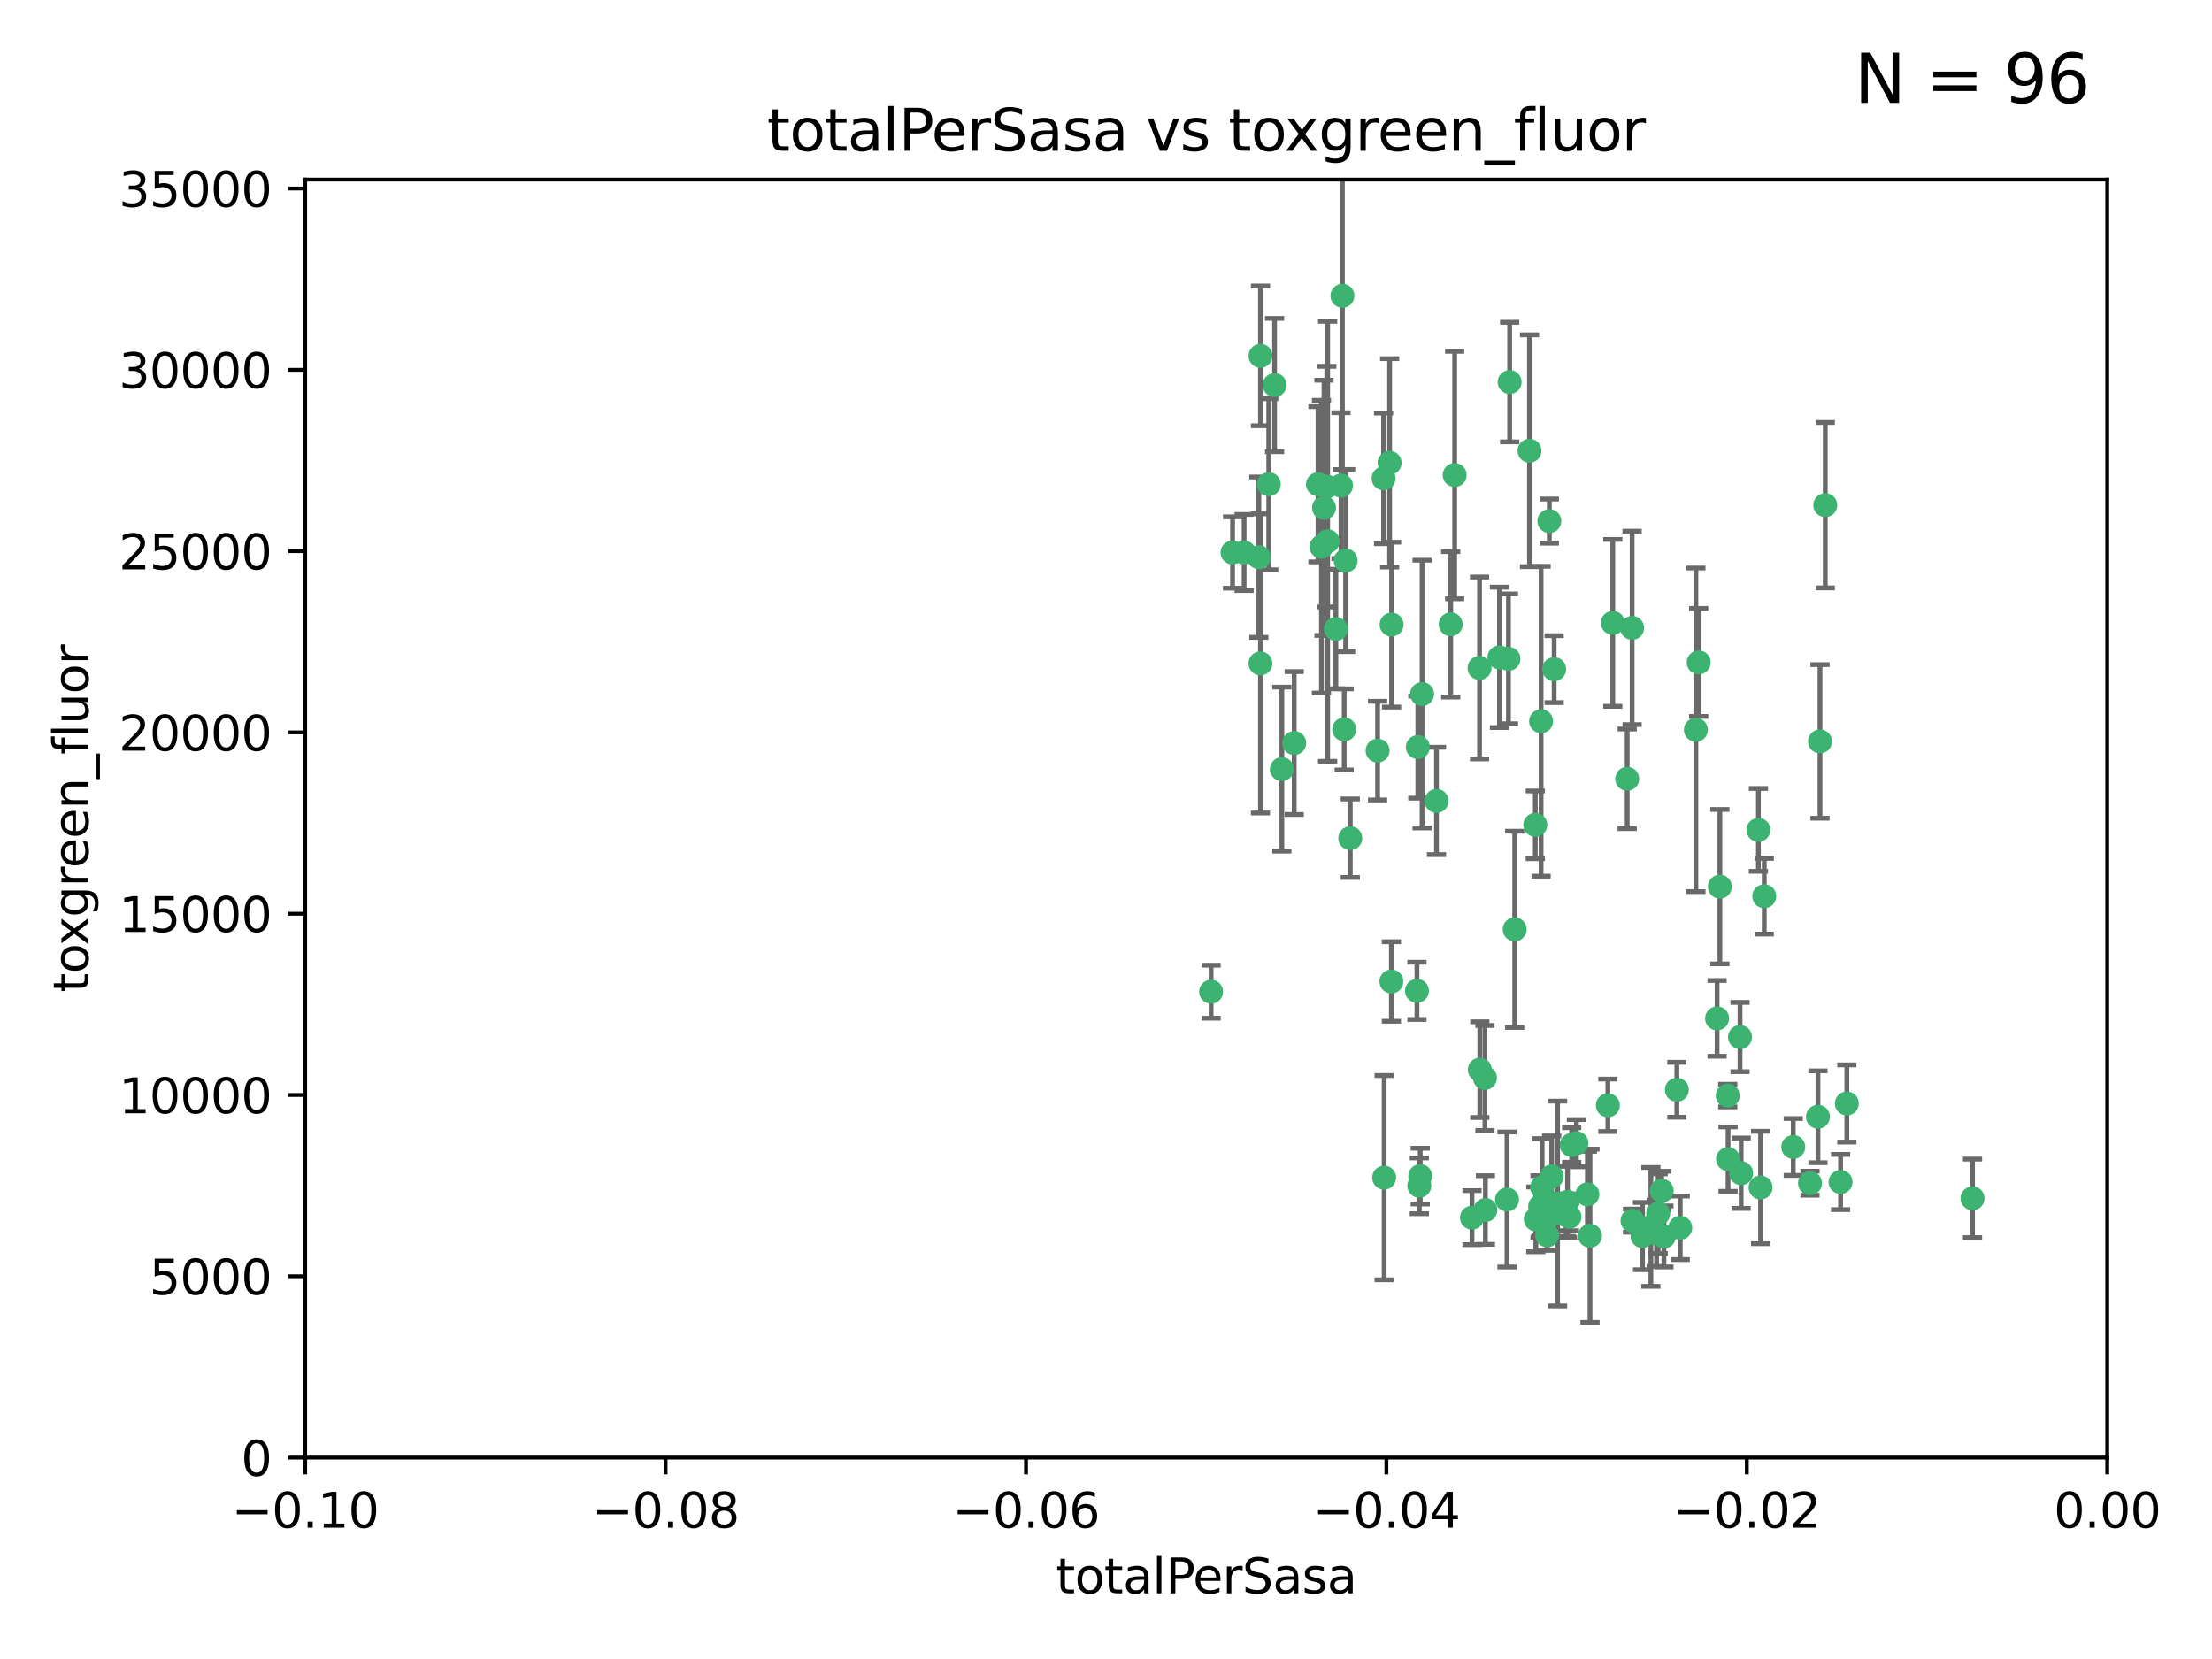 <?xml version="1.0" encoding="utf-8" standalone="no"?>
<!DOCTYPE svg PUBLIC "-//W3C//DTD SVG 1.1//EN"
  "http://www.w3.org/Graphics/SVG/1.1/DTD/svg11.dtd">
<svg xmlns:xlink="http://www.w3.org/1999/xlink" width="460.8pt" height="345.6pt" viewBox="0 0 460.8 345.6" xmlns="http://www.w3.org/2000/svg" version="1.1">
 <defs>
  <style type="text/css">*{stroke-linejoin: round; stroke-linecap: butt}</style>
 </defs>
 <g id="figure_1">
  <g id="patch_1">
   <path d="M 0 345.6 
L 460.8 345.6 
L 460.8 0 
L 0 0 
z
" style="fill: #ffffff"/>
  </g>
  <g id="axes_1">
   <g id="patch_2">
    <path d="M 63.571 303.64 
L 438.975 303.64 
L 438.975 37.411 
L 63.571 37.411 
z
" style="fill: #ffffff"/>
   </g>
   <g id="PathCollection_1">
    <defs>
     <path id="m984f3735ca" d="M 0 1.118 
C 0.297 1.118 0.581 1 0.791 0.791 
C 1 0.581 1.118 0.297 1.118 0 
C 1.118 -0.297 1 -0.581 0.791 -0.791 
C 0.581 -1 0.297 -1.118 0 -1.118 
C -0.297 -1.118 -0.581 -1 -0.791 -0.791 
C -1 -0.581 -1.118 -0.297 -1.118 0 
C -1.118 0.297 -1 0.581 -0.791 0.791 
C -0.581 1 -0.297 1.118 0 1.118 
z
" style="stroke: #3cb371"/>
    </defs>
    <g clip-path="url(#p75a69cf353)">
     <use xlink:href="#m984f3735ca" x="264.307" y="100.872" style="fill: #3cb371; stroke: #3cb371"/>
     <use xlink:href="#m984f3735ca" x="252.298" y="206.592" style="fill: #3cb371; stroke: #3cb371"/>
     <use xlink:href="#m984f3735ca" x="259.17" y="115.09" style="fill: #3cb371; stroke: #3cb371"/>
     <use xlink:href="#m984f3735ca" x="267.034" y="160.224" style="fill: #3cb371; stroke: #3cb371"/>
     <use xlink:href="#m984f3735ca" x="286.978" y="156.366" style="fill: #3cb371; stroke: #3cb371"/>
     <use xlink:href="#m984f3735ca" x="265.522" y="80.209" style="fill: #3cb371; stroke: #3cb371"/>
     <use xlink:href="#m984f3735ca" x="280.321" y="116.772" style="fill: #3cb371; stroke: #3cb371"/>
     <use xlink:href="#m984f3735ca" x="256.764" y="115.091" style="fill: #3cb371; stroke: #3cb371"/>
     <use xlink:href="#m984f3735ca" x="280.021" y="151.945" style="fill: #3cb371; stroke: #3cb371"/>
     <use xlink:href="#m984f3735ca" x="274.561" y="100.88" style="fill: #3cb371; stroke: #3cb371"/>
     <use xlink:href="#m984f3735ca" x="269.608" y="154.79" style="fill: #3cb371; stroke: #3cb371"/>
     <use xlink:href="#m984f3735ca" x="276.396" y="101.372" style="fill: #3cb371; stroke: #3cb371"/>
     <use xlink:href="#m984f3735ca" x="262.241" y="116.067" style="fill: #3cb371; stroke: #3cb371"/>
     <use xlink:href="#m984f3735ca" x="276.575" y="112.761" style="fill: #3cb371; stroke: #3cb371"/>
     <use xlink:href="#m984f3735ca" x="296.247" y="144.591" style="fill: #3cb371; stroke: #3cb371"/>
     <use xlink:href="#m984f3735ca" x="262.587" y="74.129" style="fill: #3cb371; stroke: #3cb371"/>
     <use xlink:href="#m984f3735ca" x="279.358" y="101.166" style="fill: #3cb371; stroke: #3cb371"/>
     <use xlink:href="#m984f3735ca" x="288.222" y="99.654" style="fill: #3cb371; stroke: #3cb371"/>
     <use xlink:href="#m984f3735ca" x="279.652" y="61.614" style="fill: #3cb371; stroke: #3cb371"/>
     <use xlink:href="#m984f3735ca" x="275.813" y="105.788" style="fill: #3cb371; stroke: #3cb371"/>
     <use xlink:href="#m984f3735ca" x="289.485" y="96.415" style="fill: #3cb371; stroke: #3cb371"/>
     <use xlink:href="#m984f3735ca" x="278.285" y="131.033" style="fill: #3cb371; stroke: #3cb371"/>
     <use xlink:href="#m984f3735ca" x="262.579" y="138.203" style="fill: #3cb371; stroke: #3cb371"/>
     <use xlink:href="#m984f3735ca" x="288.344" y="245.325" style="fill: #3cb371; stroke: #3cb371"/>
     <use xlink:href="#m984f3735ca" x="289.892" y="130.114" style="fill: #3cb371; stroke: #3cb371"/>
     <use xlink:href="#m984f3735ca" x="275.285" y="113.883" style="fill: #3cb371; stroke: #3cb371"/>
     <use xlink:href="#m984f3735ca" x="281.287" y="174.616" style="fill: #3cb371; stroke: #3cb371"/>
     <use xlink:href="#m984f3735ca" x="312.361" y="136.942" style="fill: #3cb371; stroke: #3cb371"/>
     <use xlink:href="#m984f3735ca" x="289.852" y="204.462" style="fill: #3cb371; stroke: #3cb371"/>
     <use xlink:href="#m984f3735ca" x="314.484" y="79.585" style="fill: #3cb371; stroke: #3cb371"/>
     <use xlink:href="#m984f3735ca" x="327.403" y="238.523" style="fill: #3cb371; stroke: #3cb371"/>
     <use xlink:href="#m984f3735ca" x="295.178" y="206.41" style="fill: #3cb371; stroke: #3cb371"/>
     <use xlink:href="#m984f3735ca" x="318.624" y="93.895" style="fill: #3cb371; stroke: #3cb371"/>
     <use xlink:href="#m984f3735ca" x="303.034" y="98.96" style="fill: #3cb371; stroke: #3cb371"/>
     <use xlink:href="#m984f3735ca" x="302.208" y="130.059" style="fill: #3cb371; stroke: #3cb371"/>
     <use xlink:href="#m984f3735ca" x="322.752" y="108.552" style="fill: #3cb371; stroke: #3cb371"/>
     <use xlink:href="#m984f3735ca" x="309.341" y="224.561" style="fill: #3cb371; stroke: #3cb371"/>
     <use xlink:href="#m984f3735ca" x="295.362" y="155.635" style="fill: #3cb371; stroke: #3cb371"/>
     <use xlink:href="#m984f3735ca" x="295.67" y="247.024" style="fill: #3cb371; stroke: #3cb371"/>
     <use xlink:href="#m984f3735ca" x="308.214" y="139.15" style="fill: #3cb371; stroke: #3cb371"/>
     <use xlink:href="#m984f3735ca" x="299.249" y="166.847" style="fill: #3cb371; stroke: #3cb371"/>
     <use xlink:href="#m984f3735ca" x="323.756" y="139.395" style="fill: #3cb371; stroke: #3cb371"/>
     <use xlink:href="#m984f3735ca" x="309.439" y="252.069" style="fill: #3cb371; stroke: #3cb371"/>
     <use xlink:href="#m984f3735ca" x="315.539" y="193.597" style="fill: #3cb371; stroke: #3cb371"/>
     <use xlink:href="#m984f3735ca" x="295.864" y="245.005" style="fill: #3cb371; stroke: #3cb371"/>
     <use xlink:href="#m984f3735ca" x="323.247" y="245.077" style="fill: #3cb371; stroke: #3cb371"/>
     <use xlink:href="#m984f3735ca" x="323.198" y="252.947" style="fill: #3cb371; stroke: #3cb371"/>
     <use xlink:href="#m984f3735ca" x="314.237" y="137.251" style="fill: #3cb371; stroke: #3cb371"/>
     <use xlink:href="#m984f3735ca" x="319.829" y="171.827" style="fill: #3cb371; stroke: #3cb371"/>
     <use xlink:href="#m984f3735ca" x="322.305" y="257.342" style="fill: #3cb371; stroke: #3cb371"/>
     <use xlink:href="#m984f3735ca" x="334.944" y="230.255" style="fill: #3cb371; stroke: #3cb371"/>
     <use xlink:href="#m984f3735ca" x="308.27" y="222.83" style="fill: #3cb371; stroke: #3cb371"/>
     <use xlink:href="#m984f3735ca" x="321.036" y="150.246" style="fill: #3cb371; stroke: #3cb371"/>
     <use xlink:href="#m984f3735ca" x="345.426" y="252.825" style="fill: #3cb371; stroke: #3cb371"/>
     <use xlink:href="#m984f3735ca" x="306.639" y="253.655" style="fill: #3cb371; stroke: #3cb371"/>
     <use xlink:href="#m984f3735ca" x="320.825" y="251.323" style="fill: #3cb371; stroke: #3cb371"/>
     <use xlink:href="#m984f3735ca" x="313.934" y="249.877" style="fill: #3cb371; stroke: #3cb371"/>
     <use xlink:href="#m984f3735ca" x="330.682" y="248.804" style="fill: #3cb371; stroke: #3cb371"/>
     <use xlink:href="#m984f3735ca" x="326.54" y="250.369" style="fill: #3cb371; stroke: #3cb371"/>
     <use xlink:href="#m984f3735ca" x="349.318" y="227.018" style="fill: #3cb371; stroke: #3cb371"/>
     <use xlink:href="#m984f3735ca" x="328.397" y="238.149" style="fill: #3cb371; stroke: #3cb371"/>
     <use xlink:href="#m984f3735ca" x="324.471" y="250.721" style="fill: #3cb371; stroke: #3cb371"/>
     <use xlink:href="#m984f3735ca" x="358.283" y="184.712" style="fill: #3cb371; stroke: #3cb371"/>
     <use xlink:href="#m984f3735ca" x="339.999" y="130.801" style="fill: #3cb371; stroke: #3cb371"/>
     <use xlink:href="#m984f3735ca" x="353.283" y="152.035" style="fill: #3cb371; stroke: #3cb371"/>
     <use xlink:href="#m984f3735ca" x="326.95" y="253.482" style="fill: #3cb371; stroke: #3cb371"/>
     <use xlink:href="#m984f3735ca" x="353.869" y="137.993" style="fill: #3cb371; stroke: #3cb371"/>
     <use xlink:href="#m984f3735ca" x="357.699" y="212.147" style="fill: #3cb371; stroke: #3cb371"/>
     <use xlink:href="#m984f3735ca" x="350.021" y="255.775" style="fill: #3cb371; stroke: #3cb371"/>
     <use xlink:href="#m984f3735ca" x="346.627" y="257.576" style="fill: #3cb371; stroke: #3cb371"/>
     <use xlink:href="#m984f3735ca" x="367.524" y="186.7" style="fill: #3cb371; stroke: #3cb371"/>
     <use xlink:href="#m984f3735ca" x="326.238" y="253.148" style="fill: #3cb371; stroke: #3cb371"/>
     <use xlink:href="#m984f3735ca" x="331.227" y="257.429" style="fill: #3cb371; stroke: #3cb371"/>
     <use xlink:href="#m984f3735ca" x="319.937" y="254.022" style="fill: #3cb371; stroke: #3cb371"/>
     <use xlink:href="#m984f3735ca" x="321.251" y="247.319" style="fill: #3cb371; stroke: #3cb371"/>
     <use xlink:href="#m984f3735ca" x="346.157" y="248.058" style="fill: #3cb371; stroke: #3cb371"/>
     <use xlink:href="#m984f3735ca" x="359.984" y="241.464" style="fill: #3cb371; stroke: #3cb371"/>
     <use xlink:href="#m984f3735ca" x="342.164" y="257.5" style="fill: #3cb371; stroke: #3cb371"/>
     <use xlink:href="#m984f3735ca" x="340.081" y="254.285" style="fill: #3cb371; stroke: #3cb371"/>
     <use xlink:href="#m984f3735ca" x="343.912" y="255.591" style="fill: #3cb371; stroke: #3cb371"/>
     <use xlink:href="#m984f3735ca" x="366.307" y="172.883" style="fill: #3cb371; stroke: #3cb371"/>
     <use xlink:href="#m984f3735ca" x="362.713" y="244.401" style="fill: #3cb371; stroke: #3cb371"/>
     <use xlink:href="#m984f3735ca" x="345.083" y="256.929" style="fill: #3cb371; stroke: #3cb371"/>
     <use xlink:href="#m984f3735ca" x="366.762" y="247.376" style="fill: #3cb371; stroke: #3cb371"/>
     <use xlink:href="#m984f3735ca" x="335.973" y="129.752" style="fill: #3cb371; stroke: #3cb371"/>
     <use xlink:href="#m984f3735ca" x="362.48" y="216.039" style="fill: #3cb371; stroke: #3cb371"/>
     <use xlink:href="#m984f3735ca" x="359.926" y="228.234" style="fill: #3cb371; stroke: #3cb371"/>
     <use xlink:href="#m984f3735ca" x="379.141" y="154.457" style="fill: #3cb371; stroke: #3cb371"/>
     <use xlink:href="#m984f3735ca" x="380.237" y="105.234" style="fill: #3cb371; stroke: #3cb371"/>
     <use xlink:href="#m984f3735ca" x="373.567" y="238.934" style="fill: #3cb371; stroke: #3cb371"/>
     <use xlink:href="#m984f3735ca" x="377.059" y="246.485" style="fill: #3cb371; stroke: #3cb371"/>
     <use xlink:href="#m984f3735ca" x="338.973" y="162.243" style="fill: #3cb371; stroke: #3cb371"/>
     <use xlink:href="#m984f3735ca" x="378.711" y="232.65" style="fill: #3cb371; stroke: #3cb371"/>
     <use xlink:href="#m984f3735ca" x="383.423" y="246.235" style="fill: #3cb371; stroke: #3cb371"/>
     <use xlink:href="#m984f3735ca" x="384.73" y="229.873" style="fill: #3cb371; stroke: #3cb371"/>
     <use xlink:href="#m984f3735ca" x="410.913" y="249.638" style="fill: #3cb371; stroke: #3cb371"/>
    </g>
   </g>
   <g id="matplotlib.axis_1">
    <g id="xtick_1">
     <g id="line2d_1">
      <defs>
       <path id="m06ac772df9" d="M 0 0 
L 0 3.5 
" style="stroke: #000000; stroke-width: 0.8"/>
      </defs>
      <g>
       <use xlink:href="#m06ac772df9" x="63.571" y="303.64" style="stroke: #000000; stroke-width: 0.8"/>
      </g>
     </g>
     <g id="text_1">
      <!-- −0.10 -->
      <g transform="translate(48.249 318.238)scale(0.1 -0.1)">
       <defs>
        <path id="DejaVuSans-2212" d="M 678 2272 
L 4684 2272 
L 4684 1741 
L 678 1741 
L 678 2272 
z
" transform="scale(0.016)"/>
        <path id="DejaVuSans-30" d="M 2034 4250 
Q 1547 4250 1301 3770 
Q 1056 3291 1056 2328 
Q 1056 1369 1301 889 
Q 1547 409 2034 409 
Q 2525 409 2770 889 
Q 3016 1369 3016 2328 
Q 3016 3291 2770 3770 
Q 2525 4250 2034 4250 
z
M 2034 4750 
Q 2819 4750 3233 4129 
Q 3647 3509 3647 2328 
Q 3647 1150 3233 529 
Q 2819 -91 2034 -91 
Q 1250 -91 836 529 
Q 422 1150 422 2328 
Q 422 3509 836 4129 
Q 1250 4750 2034 4750 
z
" transform="scale(0.016)"/>
        <path id="DejaVuSans-2e" d="M 684 794 
L 1344 794 
L 1344 0 
L 684 0 
L 684 794 
z
" transform="scale(0.016)"/>
        <path id="DejaVuSans-31" d="M 794 531 
L 1825 531 
L 1825 4091 
L 703 3866 
L 703 4441 
L 1819 4666 
L 2450 4666 
L 2450 531 
L 3481 531 
L 3481 0 
L 794 0 
L 794 531 
z
" transform="scale(0.016)"/>
       </defs>
       <use xlink:href="#DejaVuSans-2212"/>
       <use xlink:href="#DejaVuSans-30" x="83.789"/>
       <use xlink:href="#DejaVuSans-2e" x="147.412"/>
       <use xlink:href="#DejaVuSans-31" x="179.199"/>
       <use xlink:href="#DejaVuSans-30" x="242.822"/>
      </g>
     </g>
    </g>
    <g id="xtick_2">
     <g id="line2d_2">
      <g>
       <use xlink:href="#m06ac772df9" x="138.652" y="303.64" style="stroke: #000000; stroke-width: 0.8"/>
      </g>
     </g>
     <g id="text_2">
      <!-- −0.08 -->
      <g transform="translate(123.329 318.238)scale(0.1 -0.1)">
       <defs>
        <path id="DejaVuSans-38" d="M 2034 2216 
Q 1584 2216 1326 1975 
Q 1069 1734 1069 1313 
Q 1069 891 1326 650 
Q 1584 409 2034 409 
Q 2484 409 2743 651 
Q 3003 894 3003 1313 
Q 3003 1734 2745 1975 
Q 2488 2216 2034 2216 
z
M 1403 2484 
Q 997 2584 770 2862 
Q 544 3141 544 3541 
Q 544 4100 942 4425 
Q 1341 4750 2034 4750 
Q 2731 4750 3128 4425 
Q 3525 4100 3525 3541 
Q 3525 3141 3298 2862 
Q 3072 2584 2669 2484 
Q 3125 2378 3379 2068 
Q 3634 1759 3634 1313 
Q 3634 634 3220 271 
Q 2806 -91 2034 -91 
Q 1263 -91 848 271 
Q 434 634 434 1313 
Q 434 1759 690 2068 
Q 947 2378 1403 2484 
z
M 1172 3481 
Q 1172 3119 1398 2916 
Q 1625 2713 2034 2713 
Q 2441 2713 2670 2916 
Q 2900 3119 2900 3481 
Q 2900 3844 2670 4047 
Q 2441 4250 2034 4250 
Q 1625 4250 1398 4047 
Q 1172 3844 1172 3481 
z
" transform="scale(0.016)"/>
       </defs>
       <use xlink:href="#DejaVuSans-2212"/>
       <use xlink:href="#DejaVuSans-30" x="83.789"/>
       <use xlink:href="#DejaVuSans-2e" x="147.412"/>
       <use xlink:href="#DejaVuSans-30" x="179.199"/>
       <use xlink:href="#DejaVuSans-38" x="242.822"/>
      </g>
     </g>
    </g>
    <g id="xtick_3">
     <g id="line2d_3">
      <g>
       <use xlink:href="#m06ac772df9" x="213.733" y="303.64" style="stroke: #000000; stroke-width: 0.8"/>
      </g>
     </g>
     <g id="text_3">
      <!-- −0.06 -->
      <g transform="translate(198.41 318.238)scale(0.1 -0.1)">
       <defs>
        <path id="DejaVuSans-36" d="M 2113 2584 
Q 1688 2584 1439 2293 
Q 1191 2003 1191 1497 
Q 1191 994 1439 701 
Q 1688 409 2113 409 
Q 2538 409 2786 701 
Q 3034 994 3034 1497 
Q 3034 2003 2786 2293 
Q 2538 2584 2113 2584 
z
M 3366 4563 
L 3366 3988 
Q 3128 4100 2886 4159 
Q 2644 4219 2406 4219 
Q 1781 4219 1451 3797 
Q 1122 3375 1075 2522 
Q 1259 2794 1537 2939 
Q 1816 3084 2150 3084 
Q 2853 3084 3261 2657 
Q 3669 2231 3669 1497 
Q 3669 778 3244 343 
Q 2819 -91 2113 -91 
Q 1303 -91 875 529 
Q 447 1150 447 2328 
Q 447 3434 972 4092 
Q 1497 4750 2381 4750 
Q 2619 4750 2861 4703 
Q 3103 4656 3366 4563 
z
" transform="scale(0.016)"/>
       </defs>
       <use xlink:href="#DejaVuSans-2212"/>
       <use xlink:href="#DejaVuSans-30" x="83.789"/>
       <use xlink:href="#DejaVuSans-2e" x="147.412"/>
       <use xlink:href="#DejaVuSans-30" x="179.199"/>
       <use xlink:href="#DejaVuSans-36" x="242.822"/>
      </g>
     </g>
    </g>
    <g id="xtick_4">
     <g id="line2d_4">
      <g>
       <use xlink:href="#m06ac772df9" x="288.813" y="303.64" style="stroke: #000000; stroke-width: 0.8"/>
      </g>
     </g>
     <g id="text_4">
      <!-- −0.04 -->
      <g transform="translate(273.491 318.238)scale(0.1 -0.1)">
       <defs>
        <path id="DejaVuSans-34" d="M 2419 4116 
L 825 1625 
L 2419 1625 
L 2419 4116 
z
M 2253 4666 
L 3047 4666 
L 3047 1625 
L 3713 1625 
L 3713 1100 
L 3047 1100 
L 3047 0 
L 2419 0 
L 2419 1100 
L 313 1100 
L 313 1709 
L 2253 4666 
z
" transform="scale(0.016)"/>
       </defs>
       <use xlink:href="#DejaVuSans-2212"/>
       <use xlink:href="#DejaVuSans-30" x="83.789"/>
       <use xlink:href="#DejaVuSans-2e" x="147.412"/>
       <use xlink:href="#DejaVuSans-30" x="179.199"/>
       <use xlink:href="#DejaVuSans-34" x="242.822"/>
      </g>
     </g>
    </g>
    <g id="xtick_5">
     <g id="line2d_5">
      <g>
       <use xlink:href="#m06ac772df9" x="363.894" y="303.64" style="stroke: #000000; stroke-width: 0.8"/>
      </g>
     </g>
     <g id="text_5">
      <!-- −0.02 -->
      <g transform="translate(348.572 318.238)scale(0.1 -0.1)">
       <defs>
        <path id="DejaVuSans-32" d="M 1228 531 
L 3431 531 
L 3431 0 
L 469 0 
L 469 531 
Q 828 903 1448 1529 
Q 2069 2156 2228 2338 
Q 2531 2678 2651 2914 
Q 2772 3150 2772 3378 
Q 2772 3750 2511 3984 
Q 2250 4219 1831 4219 
Q 1534 4219 1204 4116 
Q 875 4013 500 3803 
L 500 4441 
Q 881 4594 1212 4672 
Q 1544 4750 1819 4750 
Q 2544 4750 2975 4387 
Q 3406 4025 3406 3419 
Q 3406 3131 3298 2873 
Q 3191 2616 2906 2266 
Q 2828 2175 2409 1742 
Q 1991 1309 1228 531 
z
" transform="scale(0.016)"/>
       </defs>
       <use xlink:href="#DejaVuSans-2212"/>
       <use xlink:href="#DejaVuSans-30" x="83.789"/>
       <use xlink:href="#DejaVuSans-2e" x="147.412"/>
       <use xlink:href="#DejaVuSans-30" x="179.199"/>
       <use xlink:href="#DejaVuSans-32" x="242.822"/>
      </g>
     </g>
    </g>
    <g id="xtick_6">
     <g id="line2d_6">
      <g>
       <use xlink:href="#m06ac772df9" x="438.975" y="303.64" style="stroke: #000000; stroke-width: 0.8"/>
      </g>
     </g>
     <g id="text_6">
      <!-- 0.00 -->
      <g transform="translate(427.842 318.238)scale(0.1 -0.1)">
       <use xlink:href="#DejaVuSans-30"/>
       <use xlink:href="#DejaVuSans-2e" x="63.623"/>
       <use xlink:href="#DejaVuSans-30" x="95.41"/>
       <use xlink:href="#DejaVuSans-30" x="159.033"/>
      </g>
     </g>
    </g>
    <g id="text_7">
     <!-- totalPerSasa -->
     <g transform="translate(219.968 331.917)scale(0.1 -0.1)">
      <defs>
       <path id="DejaVuSans-74" d="M 1172 4494 
L 1172 3500 
L 2356 3500 
L 2356 3053 
L 1172 3053 
L 1172 1153 
Q 1172 725 1289 603 
Q 1406 481 1766 481 
L 2356 481 
L 2356 0 
L 1766 0 
Q 1100 0 847 248 
Q 594 497 594 1153 
L 594 3053 
L 172 3053 
L 172 3500 
L 594 3500 
L 594 4494 
L 1172 4494 
z
" transform="scale(0.016)"/>
       <path id="DejaVuSans-6f" d="M 1959 3097 
Q 1497 3097 1228 2736 
Q 959 2375 959 1747 
Q 959 1119 1226 758 
Q 1494 397 1959 397 
Q 2419 397 2687 759 
Q 2956 1122 2956 1747 
Q 2956 2369 2687 2733 
Q 2419 3097 1959 3097 
z
M 1959 3584 
Q 2709 3584 3137 3096 
Q 3566 2609 3566 1747 
Q 3566 888 3137 398 
Q 2709 -91 1959 -91 
Q 1206 -91 779 398 
Q 353 888 353 1747 
Q 353 2609 779 3096 
Q 1206 3584 1959 3584 
z
" transform="scale(0.016)"/>
       <path id="DejaVuSans-61" d="M 2194 1759 
Q 1497 1759 1228 1600 
Q 959 1441 959 1056 
Q 959 750 1161 570 
Q 1363 391 1709 391 
Q 2188 391 2477 730 
Q 2766 1069 2766 1631 
L 2766 1759 
L 2194 1759 
z
M 3341 1997 
L 3341 0 
L 2766 0 
L 2766 531 
Q 2569 213 2275 61 
Q 1981 -91 1556 -91 
Q 1019 -91 701 211 
Q 384 513 384 1019 
Q 384 1609 779 1909 
Q 1175 2209 1959 2209 
L 2766 2209 
L 2766 2266 
Q 2766 2663 2505 2880 
Q 2244 3097 1772 3097 
Q 1472 3097 1187 3025 
Q 903 2953 641 2809 
L 641 3341 
Q 956 3463 1253 3523 
Q 1550 3584 1831 3584 
Q 2591 3584 2966 3190 
Q 3341 2797 3341 1997 
z
" transform="scale(0.016)"/>
       <path id="DejaVuSans-6c" d="M 603 4863 
L 1178 4863 
L 1178 0 
L 603 0 
L 603 4863 
z
" transform="scale(0.016)"/>
       <path id="DejaVuSans-50" d="M 1259 4147 
L 1259 2394 
L 2053 2394 
Q 2494 2394 2734 2622 
Q 2975 2850 2975 3272 
Q 2975 3691 2734 3919 
Q 2494 4147 2053 4147 
L 1259 4147 
z
M 628 4666 
L 2053 4666 
Q 2838 4666 3239 4311 
Q 3641 3956 3641 3272 
Q 3641 2581 3239 2228 
Q 2838 1875 2053 1875 
L 1259 1875 
L 1259 0 
L 628 0 
L 628 4666 
z
" transform="scale(0.016)"/>
       <path id="DejaVuSans-65" d="M 3597 1894 
L 3597 1613 
L 953 1613 
Q 991 1019 1311 708 
Q 1631 397 2203 397 
Q 2534 397 2845 478 
Q 3156 559 3463 722 
L 3463 178 
Q 3153 47 2828 -22 
Q 2503 -91 2169 -91 
Q 1331 -91 842 396 
Q 353 884 353 1716 
Q 353 2575 817 3079 
Q 1281 3584 2069 3584 
Q 2775 3584 3186 3129 
Q 3597 2675 3597 1894 
z
M 3022 2063 
Q 3016 2534 2758 2815 
Q 2500 3097 2075 3097 
Q 1594 3097 1305 2825 
Q 1016 2553 972 2059 
L 3022 2063 
z
" transform="scale(0.016)"/>
       <path id="DejaVuSans-72" d="M 2631 2963 
Q 2534 3019 2420 3045 
Q 2306 3072 2169 3072 
Q 1681 3072 1420 2755 
Q 1159 2438 1159 1844 
L 1159 0 
L 581 0 
L 581 3500 
L 1159 3500 
L 1159 2956 
Q 1341 3275 1631 3429 
Q 1922 3584 2338 3584 
Q 2397 3584 2469 3576 
Q 2541 3569 2628 3553 
L 2631 2963 
z
" transform="scale(0.016)"/>
       <path id="DejaVuSans-53" d="M 3425 4513 
L 3425 3897 
Q 3066 4069 2747 4153 
Q 2428 4238 2131 4238 
Q 1616 4238 1336 4038 
Q 1056 3838 1056 3469 
Q 1056 3159 1242 3001 
Q 1428 2844 1947 2747 
L 2328 2669 
Q 3034 2534 3370 2195 
Q 3706 1856 3706 1288 
Q 3706 609 3251 259 
Q 2797 -91 1919 -91 
Q 1588 -91 1214 -16 
Q 841 59 441 206 
L 441 856 
Q 825 641 1194 531 
Q 1563 422 1919 422 
Q 2459 422 2753 634 
Q 3047 847 3047 1241 
Q 3047 1584 2836 1778 
Q 2625 1972 2144 2069 
L 1759 2144 
Q 1053 2284 737 2584 
Q 422 2884 422 3419 
Q 422 4038 858 4394 
Q 1294 4750 2059 4750 
Q 2388 4750 2728 4690 
Q 3069 4631 3425 4513 
z
" transform="scale(0.016)"/>
       <path id="DejaVuSans-73" d="M 2834 3397 
L 2834 2853 
Q 2591 2978 2328 3040 
Q 2066 3103 1784 3103 
Q 1356 3103 1142 2972 
Q 928 2841 928 2578 
Q 928 2378 1081 2264 
Q 1234 2150 1697 2047 
L 1894 2003 
Q 2506 1872 2764 1633 
Q 3022 1394 3022 966 
Q 3022 478 2636 193 
Q 2250 -91 1575 -91 
Q 1294 -91 989 -36 
Q 684 19 347 128 
L 347 722 
Q 666 556 975 473 
Q 1284 391 1588 391 
Q 1994 391 2212 530 
Q 2431 669 2431 922 
Q 2431 1156 2273 1281 
Q 2116 1406 1581 1522 
L 1381 1569 
Q 847 1681 609 1914 
Q 372 2147 372 2553 
Q 372 3047 722 3315 
Q 1072 3584 1716 3584 
Q 2034 3584 2315 3537 
Q 2597 3491 2834 3397 
z
" transform="scale(0.016)"/>
      </defs>
      <use xlink:href="#DejaVuSans-74"/>
      <use xlink:href="#DejaVuSans-6f" x="39.209"/>
      <use xlink:href="#DejaVuSans-74" x="100.391"/>
      <use xlink:href="#DejaVuSans-61" x="139.6"/>
      <use xlink:href="#DejaVuSans-6c" x="200.879"/>
      <use xlink:href="#DejaVuSans-50" x="228.662"/>
      <use xlink:href="#DejaVuSans-65" x="285.34"/>
      <use xlink:href="#DejaVuSans-72" x="346.863"/>
      <use xlink:href="#DejaVuSans-53" x="387.977"/>
      <use xlink:href="#DejaVuSans-61" x="451.453"/>
      <use xlink:href="#DejaVuSans-73" x="512.732"/>
      <use xlink:href="#DejaVuSans-61" x="564.832"/>
     </g>
    </g>
   </g>
   <g id="matplotlib.axis_2">
    <g id="ytick_1">
     <g id="line2d_7">
      <defs>
       <path id="mb38c0d7382" d="M 0 0 
L -3.5 0 
" style="stroke: #000000; stroke-width: 0.8"/>
      </defs>
      <g>
       <use xlink:href="#mb38c0d7382" x="63.571" y="303.64" style="stroke: #000000; stroke-width: 0.8"/>
      </g>
     </g>
     <g id="text_8">
      <!-- 0 -->
      <g transform="translate(50.209 307.439)scale(0.1 -0.1)">
       <use xlink:href="#DejaVuSans-30"/>
      </g>
     </g>
    </g>
    <g id="ytick_2">
     <g id="line2d_8">
      <g>
       <use xlink:href="#mb38c0d7382" x="63.571" y="265.874" style="stroke: #000000; stroke-width: 0.8"/>
      </g>
     </g>
     <g id="text_9">
      <!-- 5000 -->
      <g transform="translate(31.121 269.673)scale(0.1 -0.1)">
       <defs>
        <path id="DejaVuSans-35" d="M 691 4666 
L 3169 4666 
L 3169 4134 
L 1269 4134 
L 1269 2991 
Q 1406 3038 1543 3061 
Q 1681 3084 1819 3084 
Q 2600 3084 3056 2656 
Q 3513 2228 3513 1497 
Q 3513 744 3044 326 
Q 2575 -91 1722 -91 
Q 1428 -91 1123 -41 
Q 819 9 494 109 
L 494 744 
Q 775 591 1075 516 
Q 1375 441 1709 441 
Q 2250 441 2565 725 
Q 2881 1009 2881 1497 
Q 2881 1984 2565 2268 
Q 2250 2553 1709 2553 
Q 1456 2553 1204 2497 
Q 953 2441 691 2322 
L 691 4666 
z
" transform="scale(0.016)"/>
       </defs>
       <use xlink:href="#DejaVuSans-35"/>
       <use xlink:href="#DejaVuSans-30" x="63.623"/>
       <use xlink:href="#DejaVuSans-30" x="127.246"/>
       <use xlink:href="#DejaVuSans-30" x="190.869"/>
      </g>
     </g>
    </g>
    <g id="ytick_3">
     <g id="line2d_9">
      <g>
       <use xlink:href="#mb38c0d7382" x="63.571" y="228.108" style="stroke: #000000; stroke-width: 0.8"/>
      </g>
     </g>
     <g id="text_10">
      <!-- 10000 -->
      <g transform="translate(24.759 231.907)scale(0.1 -0.1)">
       <use xlink:href="#DejaVuSans-31"/>
       <use xlink:href="#DejaVuSans-30" x="63.623"/>
       <use xlink:href="#DejaVuSans-30" x="127.246"/>
       <use xlink:href="#DejaVuSans-30" x="190.869"/>
       <use xlink:href="#DejaVuSans-30" x="254.492"/>
      </g>
     </g>
    </g>
    <g id="ytick_4">
     <g id="line2d_10">
      <g>
       <use xlink:href="#mb38c0d7382" x="63.571" y="190.342" style="stroke: #000000; stroke-width: 0.8"/>
      </g>
     </g>
     <g id="text_11">
      <!-- 15000 -->
      <g transform="translate(24.759 194.141)scale(0.1 -0.1)">
       <use xlink:href="#DejaVuSans-31"/>
       <use xlink:href="#DejaVuSans-35" x="63.623"/>
       <use xlink:href="#DejaVuSans-30" x="127.246"/>
       <use xlink:href="#DejaVuSans-30" x="190.869"/>
       <use xlink:href="#DejaVuSans-30" x="254.492"/>
      </g>
     </g>
    </g>
    <g id="ytick_5">
     <g id="line2d_11">
      <g>
       <use xlink:href="#mb38c0d7382" x="63.571" y="152.576" style="stroke: #000000; stroke-width: 0.8"/>
      </g>
     </g>
     <g id="text_12">
      <!-- 20000 -->
      <g transform="translate(24.759 156.375)scale(0.1 -0.1)">
       <use xlink:href="#DejaVuSans-32"/>
       <use xlink:href="#DejaVuSans-30" x="63.623"/>
       <use xlink:href="#DejaVuSans-30" x="127.246"/>
       <use xlink:href="#DejaVuSans-30" x="190.869"/>
       <use xlink:href="#DejaVuSans-30" x="254.492"/>
      </g>
     </g>
    </g>
    <g id="ytick_6">
     <g id="line2d_12">
      <g>
       <use xlink:href="#mb38c0d7382" x="63.571" y="114.81" style="stroke: #000000; stroke-width: 0.8"/>
      </g>
     </g>
     <g id="text_13">
      <!-- 25000 -->
      <g transform="translate(24.759 118.609)scale(0.1 -0.1)">
       <use xlink:href="#DejaVuSans-32"/>
       <use xlink:href="#DejaVuSans-35" x="63.623"/>
       <use xlink:href="#DejaVuSans-30" x="127.246"/>
       <use xlink:href="#DejaVuSans-30" x="190.869"/>
       <use xlink:href="#DejaVuSans-30" x="254.492"/>
      </g>
     </g>
    </g>
    <g id="ytick_7">
     <g id="line2d_13">
      <g>
       <use xlink:href="#mb38c0d7382" x="63.571" y="77.044" style="stroke: #000000; stroke-width: 0.8"/>
      </g>
     </g>
     <g id="text_14">
      <!-- 30000 -->
      <g transform="translate(24.759 80.844)scale(0.1 -0.1)">
       <defs>
        <path id="DejaVuSans-33" d="M 2597 2516 
Q 3050 2419 3304 2112 
Q 3559 1806 3559 1356 
Q 3559 666 3084 287 
Q 2609 -91 1734 -91 
Q 1441 -91 1130 -33 
Q 819 25 488 141 
L 488 750 
Q 750 597 1062 519 
Q 1375 441 1716 441 
Q 2309 441 2620 675 
Q 2931 909 2931 1356 
Q 2931 1769 2642 2001 
Q 2353 2234 1838 2234 
L 1294 2234 
L 1294 2753 
L 1863 2753 
Q 2328 2753 2575 2939 
Q 2822 3125 2822 3475 
Q 2822 3834 2567 4026 
Q 2313 4219 1838 4219 
Q 1578 4219 1281 4162 
Q 984 4106 628 3988 
L 628 4550 
Q 988 4650 1302 4700 
Q 1616 4750 1894 4750 
Q 2613 4750 3031 4423 
Q 3450 4097 3450 3541 
Q 3450 3153 3228 2886 
Q 3006 2619 2597 2516 
z
" transform="scale(0.016)"/>
       </defs>
       <use xlink:href="#DejaVuSans-33"/>
       <use xlink:href="#DejaVuSans-30" x="63.623"/>
       <use xlink:href="#DejaVuSans-30" x="127.246"/>
       <use xlink:href="#DejaVuSans-30" x="190.869"/>
       <use xlink:href="#DejaVuSans-30" x="254.492"/>
      </g>
     </g>
    </g>
    <g id="ytick_8">
     <g id="line2d_14">
      <g>
       <use xlink:href="#mb38c0d7382" x="63.571" y="39.278" style="stroke: #000000; stroke-width: 0.8"/>
      </g>
     </g>
     <g id="text_15">
      <!-- 35000 -->
      <g transform="translate(24.759 43.078)scale(0.1 -0.1)">
       <use xlink:href="#DejaVuSans-33"/>
       <use xlink:href="#DejaVuSans-35" x="63.623"/>
       <use xlink:href="#DejaVuSans-30" x="127.246"/>
       <use xlink:href="#DejaVuSans-30" x="190.869"/>
       <use xlink:href="#DejaVuSans-30" x="254.492"/>
      </g>
     </g>
    </g>
    <g id="text_16">
     <!-- toxgreen_fluor -->
     <g transform="translate(18.401 206.72)rotate(-90)scale(0.1 -0.1)">
      <defs>
       <path id="DejaVuSans-78" d="M 3513 3500 
L 2247 1797 
L 3578 0 
L 2900 0 
L 1881 1375 
L 863 0 
L 184 0 
L 1544 1831 
L 300 3500 
L 978 3500 
L 1906 2253 
L 2834 3500 
L 3513 3500 
z
" transform="scale(0.016)"/>
       <path id="DejaVuSans-67" d="M 2906 1791 
Q 2906 2416 2648 2759 
Q 2391 3103 1925 3103 
Q 1463 3103 1205 2759 
Q 947 2416 947 1791 
Q 947 1169 1205 825 
Q 1463 481 1925 481 
Q 2391 481 2648 825 
Q 2906 1169 2906 1791 
z
M 3481 434 
Q 3481 -459 3084 -895 
Q 2688 -1331 1869 -1331 
Q 1566 -1331 1297 -1286 
Q 1028 -1241 775 -1147 
L 775 -588 
Q 1028 -725 1275 -790 
Q 1522 -856 1778 -856 
Q 2344 -856 2625 -561 
Q 2906 -266 2906 331 
L 2906 616 
Q 2728 306 2450 153 
Q 2172 0 1784 0 
Q 1141 0 747 490 
Q 353 981 353 1791 
Q 353 2603 747 3093 
Q 1141 3584 1784 3584 
Q 2172 3584 2450 3431 
Q 2728 3278 2906 2969 
L 2906 3500 
L 3481 3500 
L 3481 434 
z
" transform="scale(0.016)"/>
       <path id="DejaVuSans-6e" d="M 3513 2113 
L 3513 0 
L 2938 0 
L 2938 2094 
Q 2938 2591 2744 2837 
Q 2550 3084 2163 3084 
Q 1697 3084 1428 2787 
Q 1159 2491 1159 1978 
L 1159 0 
L 581 0 
L 581 3500 
L 1159 3500 
L 1159 2956 
Q 1366 3272 1645 3428 
Q 1925 3584 2291 3584 
Q 2894 3584 3203 3211 
Q 3513 2838 3513 2113 
z
" transform="scale(0.016)"/>
       <path id="DejaVuSans-5f" d="M 3263 -1063 
L 3263 -1509 
L -63 -1509 
L -63 -1063 
L 3263 -1063 
z
" transform="scale(0.016)"/>
       <path id="DejaVuSans-66" d="M 2375 4863 
L 2375 4384 
L 1825 4384 
Q 1516 4384 1395 4259 
Q 1275 4134 1275 3809 
L 1275 3500 
L 2222 3500 
L 2222 3053 
L 1275 3053 
L 1275 0 
L 697 0 
L 697 3053 
L 147 3053 
L 147 3500 
L 697 3500 
L 697 3744 
Q 697 4328 969 4595 
Q 1241 4863 1831 4863 
L 2375 4863 
z
" transform="scale(0.016)"/>
       <path id="DejaVuSans-75" d="M 544 1381 
L 544 3500 
L 1119 3500 
L 1119 1403 
Q 1119 906 1312 657 
Q 1506 409 1894 409 
Q 2359 409 2629 706 
Q 2900 1003 2900 1516 
L 2900 3500 
L 3475 3500 
L 3475 0 
L 2900 0 
L 2900 538 
Q 2691 219 2414 64 
Q 2138 -91 1772 -91 
Q 1169 -91 856 284 
Q 544 659 544 1381 
z
M 1991 3584 
L 1991 3584 
z
" transform="scale(0.016)"/>
      </defs>
      <use xlink:href="#DejaVuSans-74"/>
      <use xlink:href="#DejaVuSans-6f" x="39.209"/>
      <use xlink:href="#DejaVuSans-78" x="97.266"/>
      <use xlink:href="#DejaVuSans-67" x="156.445"/>
      <use xlink:href="#DejaVuSans-72" x="219.922"/>
      <use xlink:href="#DejaVuSans-65" x="258.785"/>
      <use xlink:href="#DejaVuSans-65" x="320.309"/>
      <use xlink:href="#DejaVuSans-6e" x="381.832"/>
      <use xlink:href="#DejaVuSans-5f" x="445.211"/>
      <use xlink:href="#DejaVuSans-66" x="495.211"/>
      <use xlink:href="#DejaVuSans-6c" x="530.416"/>
      <use xlink:href="#DejaVuSans-75" x="558.199"/>
      <use xlink:href="#DejaVuSans-6f" x="621.578"/>
      <use xlink:href="#DejaVuSans-72" x="682.76"/>
     </g>
    </g>
   </g>
   <g id="LineCollection_1">
    <path d="M 264.307 118.692 
L 264.307 83.052 
" clip-path="url(#p75a69cf353)" style="fill: none; stroke: #696969"/>
    <path d="M 252.298 212.112 
L 252.298 201.073 
" clip-path="url(#p75a69cf353)" style="fill: none; stroke: #696969"/>
    <path d="M 259.17 123.008 
L 259.17 107.171 
" clip-path="url(#p75a69cf353)" style="fill: none; stroke: #696969"/>
    <path d="M 267.034 177.314 
L 267.034 143.135 
" clip-path="url(#p75a69cf353)" style="fill: none; stroke: #696969"/>
    <path d="M 286.978 166.65 
L 286.978 146.083 
" clip-path="url(#p75a69cf353)" style="fill: none; stroke: #696969"/>
    <path d="M 265.522 94.094 
L 265.522 66.324 
" clip-path="url(#p75a69cf353)" style="fill: none; stroke: #696969"/>
    <path d="M 280.321 135.741 
L 280.321 97.804 
" clip-path="url(#p75a69cf353)" style="fill: none; stroke: #696969"/>
    <path d="M 256.764 122.516 
L 256.764 107.666 
" clip-path="url(#p75a69cf353)" style="fill: none; stroke: #696969"/>
    <path d="M 280.021 160.385 
L 280.021 143.505 
" clip-path="url(#p75a69cf353)" style="fill: none; stroke: #696969"/>
    <path d="M 274.561 117.048 
L 274.561 84.711 
" clip-path="url(#p75a69cf353)" style="fill: none; stroke: #696969"/>
    <path d="M 269.608 169.67 
L 269.608 139.91 
" clip-path="url(#p75a69cf353)" style="fill: none; stroke: #696969"/>
    <path d="M 276.396 126.436 
L 276.396 76.309 
" clip-path="url(#p75a69cf353)" style="fill: none; stroke: #696969"/>
    <path d="M 262.241 132.771 
L 262.241 99.364 
" clip-path="url(#p75a69cf353)" style="fill: none; stroke: #696969"/>
    <path d="M 276.575 158.597 
L 276.575 66.926 
" clip-path="url(#p75a69cf353)" style="fill: none; stroke: #696969"/>
    <path d="M 296.247 172.484 
L 296.247 116.697 
" clip-path="url(#p75a69cf353)" style="fill: none; stroke: #696969"/>
    <path d="M 262.587 88.692 
L 262.587 59.566 
" clip-path="url(#p75a69cf353)" style="fill: none; stroke: #696969"/>
    <path d="M 279.358 116.358 
L 279.358 85.973 
" clip-path="url(#p75a69cf353)" style="fill: none; stroke: #696969"/>
    <path d="M 288.222 113.257 
L 288.222 86.051 
" clip-path="url(#p75a69cf353)" style="fill: none; stroke: #696969"/>
    <path d="M 279.652 97.825 
L 279.652 25.402 
" clip-path="url(#p75a69cf353)" style="fill: none; stroke: #696969"/>
    <path d="M 275.813 132.373 
L 275.813 79.202 
" clip-path="url(#p75a69cf353)" style="fill: none; stroke: #696969"/>
    <path d="M 289.485 118.115 
L 289.485 74.714 
" clip-path="url(#p75a69cf353)" style="fill: none; stroke: #696969"/>
    <path d="M 278.285 143.479 
L 278.285 118.586 
" clip-path="url(#p75a69cf353)" style="fill: none; stroke: #696969"/>
    <path d="M 262.579 169.362 
L 262.579 107.043 
" clip-path="url(#p75a69cf353)" style="fill: none; stroke: #696969"/>
    <path d="M 288.344 266.605 
L 288.344 224.045 
" clip-path="url(#p75a69cf353)" style="fill: none; stroke: #696969"/>
    <path d="M 289.892 147.286 
L 289.892 112.943 
" clip-path="url(#p75a69cf353)" style="fill: none; stroke: #696969"/>
    <path d="M 275.285 144.378 
L 275.285 83.389 
" clip-path="url(#p75a69cf353)" style="fill: none; stroke: #696969"/>
    <path d="M 281.287 182.79 
L 281.287 166.441 
" clip-path="url(#p75a69cf353)" style="fill: none; stroke: #696969"/>
    <path d="M 312.361 151.57 
L 312.361 122.315 
" clip-path="url(#p75a69cf353)" style="fill: none; stroke: #696969"/>
    <path d="M 289.852 212.746 
L 289.852 196.178 
" clip-path="url(#p75a69cf353)" style="fill: none; stroke: #696969"/>
    <path d="M 314.484 92.04 
L 314.484 67.13 
" clip-path="url(#p75a69cf353)" style="fill: none; stroke: #696969"/>
    <path d="M 327.403 242.133 
L 327.403 234.912 
" clip-path="url(#p75a69cf353)" style="fill: none; stroke: #696969"/>
    <path d="M 295.178 212.375 
L 295.178 200.445 
" clip-path="url(#p75a69cf353)" style="fill: none; stroke: #696969"/>
    <path d="M 318.624 118.044 
L 318.624 69.747 
" clip-path="url(#p75a69cf353)" style="fill: none; stroke: #696969"/>
    <path d="M 303.034 124.744 
L 303.034 73.175 
" clip-path="url(#p75a69cf353)" style="fill: none; stroke: #696969"/>
    <path d="M 302.208 145.209 
L 302.208 114.909 
" clip-path="url(#p75a69cf353)" style="fill: none; stroke: #696969"/>
    <path d="M 322.752 113.148 
L 322.752 103.957 
" clip-path="url(#p75a69cf353)" style="fill: none; stroke: #696969"/>
    <path d="M 309.341 235.496 
L 309.341 213.627 
" clip-path="url(#p75a69cf353)" style="fill: none; stroke: #696969"/>
    <path d="M 295.362 166.268 
L 295.362 145.002 
" clip-path="url(#p75a69cf353)" style="fill: none; stroke: #696969"/>
    <path d="M 295.67 252.829 
L 295.67 241.22 
" clip-path="url(#p75a69cf353)" style="fill: none; stroke: #696969"/>
    <path d="M 308.214 158.1 
L 308.214 120.201 
" clip-path="url(#p75a69cf353)" style="fill: none; stroke: #696969"/>
    <path d="M 299.249 178.027 
L 299.249 155.668 
" clip-path="url(#p75a69cf353)" style="fill: none; stroke: #696969"/>
    <path d="M 323.756 146.369 
L 323.756 132.42 
" clip-path="url(#p75a69cf353)" style="fill: none; stroke: #696969"/>
    <path d="M 309.439 259.223 
L 309.439 244.915 
" clip-path="url(#p75a69cf353)" style="fill: none; stroke: #696969"/>
    <path d="M 315.539 214.035 
L 315.539 173.16 
" clip-path="url(#p75a69cf353)" style="fill: none; stroke: #696969"/>
    <path d="M 295.864 250.813 
L 295.864 239.196 
" clip-path="url(#p75a69cf353)" style="fill: none; stroke: #696969"/>
    <path d="M 323.247 253.52 
L 323.247 236.635 
" clip-path="url(#p75a69cf353)" style="fill: none; stroke: #696969"/>
    <path d="M 323.198 253.886 
L 323.198 252.007 
" clip-path="url(#p75a69cf353)" style="fill: none; stroke: #696969"/>
    <path d="M 314.237 150.773 
L 314.237 123.729 
" clip-path="url(#p75a69cf353)" style="fill: none; stroke: #696969"/>
    <path d="M 319.829 178.879 
L 319.829 164.775 
" clip-path="url(#p75a69cf353)" style="fill: none; stroke: #696969"/>
    <path d="M 322.305 260.473 
L 322.305 254.211 
" clip-path="url(#p75a69cf353)" style="fill: none; stroke: #696969"/>
    <path d="M 334.944 235.721 
L 334.944 224.789 
" clip-path="url(#p75a69cf353)" style="fill: none; stroke: #696969"/>
    <path d="M 308.27 232.795 
L 308.27 212.864 
" clip-path="url(#p75a69cf353)" style="fill: none; stroke: #696969"/>
    <path d="M 321.036 182.519 
L 321.036 117.972 
" clip-path="url(#p75a69cf353)" style="fill: none; stroke: #696969"/>
    <path d="M 345.426 261.12 
L 345.426 244.53 
" clip-path="url(#p75a69cf353)" style="fill: none; stroke: #696969"/>
    <path d="M 306.639 259.28 
L 306.639 248.029 
" clip-path="url(#p75a69cf353)" style="fill: none; stroke: #696969"/>
    <path d="M 320.825 257.736 
L 320.825 244.91 
" clip-path="url(#p75a69cf353)" style="fill: none; stroke: #696969"/>
    <path d="M 313.934 263.939 
L 313.934 235.814 
" clip-path="url(#p75a69cf353)" style="fill: none; stroke: #696969"/>
    <path d="M 330.682 257.775 
L 330.682 239.834 
" clip-path="url(#p75a69cf353)" style="fill: none; stroke: #696969"/>
    <path d="M 326.54 257.768 
L 326.54 242.97 
" clip-path="url(#p75a69cf353)" style="fill: none; stroke: #696969"/>
    <path d="M 349.318 232.743 
L 349.318 221.294 
" clip-path="url(#p75a69cf353)" style="fill: none; stroke: #696969"/>
    <path d="M 328.397 243.063 
L 328.397 233.234 
" clip-path="url(#p75a69cf353)" style="fill: none; stroke: #696969"/>
    <path d="M 324.471 272.052 
L 324.471 229.39 
" clip-path="url(#p75a69cf353)" style="fill: none; stroke: #696969"/>
    <path d="M 358.283 200.794 
L 358.283 168.63 
" clip-path="url(#p75a69cf353)" style="fill: none; stroke: #696969"/>
    <path d="M 339.999 150.951 
L 339.999 110.652 
" clip-path="url(#p75a69cf353)" style="fill: none; stroke: #696969"/>
    <path d="M 353.283 185.743 
L 353.283 118.327 
" clip-path="url(#p75a69cf353)" style="fill: none; stroke: #696969"/>
    <path d="M 326.95 256.385 
L 326.95 250.58 
" clip-path="url(#p75a69cf353)" style="fill: none; stroke: #696969"/>
    <path d="M 353.869 149.246 
L 353.869 126.741 
" clip-path="url(#p75a69cf353)" style="fill: none; stroke: #696969"/>
    <path d="M 357.699 220.035 
L 357.699 204.259 
" clip-path="url(#p75a69cf353)" style="fill: none; stroke: #696969"/>
    <path d="M 350.021 262.398 
L 350.021 249.152 
" clip-path="url(#p75a69cf353)" style="fill: none; stroke: #696969"/>
    <path d="M 346.627 263.925 
L 346.627 251.227 
" clip-path="url(#p75a69cf353)" style="fill: none; stroke: #696969"/>
    <path d="M 367.524 194.587 
L 367.524 178.814 
" clip-path="url(#p75a69cf353)" style="fill: none; stroke: #696969"/>
    <path d="M 326.238 257.562 
L 326.238 248.735 
" clip-path="url(#p75a69cf353)" style="fill: none; stroke: #696969"/>
    <path d="M 331.227 275.478 
L 331.227 239.381 
" clip-path="url(#p75a69cf353)" style="fill: none; stroke: #696969"/>
    <path d="M 319.937 260.77 
L 319.937 247.273 
" clip-path="url(#p75a69cf353)" style="fill: none; stroke: #696969"/>
    <path d="M 321.251 257.444 
L 321.251 237.194 
" clip-path="url(#p75a69cf353)" style="fill: none; stroke: #696969"/>
    <path d="M 346.157 252.121 
L 346.157 243.994 
" clip-path="url(#p75a69cf353)" style="fill: none; stroke: #696969"/>
    <path d="M 359.984 248.174 
L 359.984 234.754 
" clip-path="url(#p75a69cf353)" style="fill: none; stroke: #696969"/>
    <path d="M 342.164 264.508 
L 342.164 250.493 
" clip-path="url(#p75a69cf353)" style="fill: none; stroke: #696969"/>
    <path d="M 340.081 256.694 
L 340.081 251.875 
" clip-path="url(#p75a69cf353)" style="fill: none; stroke: #696969"/>
    <path d="M 343.912 267.968 
L 343.912 243.214 
" clip-path="url(#p75a69cf353)" style="fill: none; stroke: #696969"/>
    <path d="M 366.307 181.512 
L 366.307 164.255 
" clip-path="url(#p75a69cf353)" style="fill: none; stroke: #696969"/>
    <path d="M 362.713 251.73 
L 362.713 237.071 
" clip-path="url(#p75a69cf353)" style="fill: none; stroke: #696969"/>
    <path d="M 345.083 263.824 
L 345.083 250.034 
" clip-path="url(#p75a69cf353)" style="fill: none; stroke: #696969"/>
    <path d="M 366.762 259.089 
L 366.762 235.664 
" clip-path="url(#p75a69cf353)" style="fill: none; stroke: #696969"/>
    <path d="M 335.973 147.136 
L 335.973 112.367 
" clip-path="url(#p75a69cf353)" style="fill: none; stroke: #696969"/>
    <path d="M 362.48 223.253 
L 362.48 208.824 
" clip-path="url(#p75a69cf353)" style="fill: none; stroke: #696969"/>
    <path d="M 359.926 230.592 
L 359.926 225.876 
" clip-path="url(#p75a69cf353)" style="fill: none; stroke: #696969"/>
    <path d="M 379.141 170.456 
L 379.141 138.458 
" clip-path="url(#p75a69cf353)" style="fill: none; stroke: #696969"/>
    <path d="M 380.237 122.461 
L 380.237 88.007 
" clip-path="url(#p75a69cf353)" style="fill: none; stroke: #696969"/>
    <path d="M 373.567 244.856 
L 373.567 233.012 
" clip-path="url(#p75a69cf353)" style="fill: none; stroke: #696969"/>
    <path d="M 377.059 248.986 
L 377.059 243.983 
" clip-path="url(#p75a69cf353)" style="fill: none; stroke: #696969"/>
    <path d="M 338.973 172.618 
L 338.973 151.867 
" clip-path="url(#p75a69cf353)" style="fill: none; stroke: #696969"/>
    <path d="M 378.711 242.215 
L 378.711 223.086 
" clip-path="url(#p75a69cf353)" style="fill: none; stroke: #696969"/>
    <path d="M 383.423 251.981 
L 383.423 240.488 
" clip-path="url(#p75a69cf353)" style="fill: none; stroke: #696969"/>
    <path d="M 384.73 237.913 
L 384.73 221.834 
" clip-path="url(#p75a69cf353)" style="fill: none; stroke: #696969"/>
    <path d="M 410.913 257.818 
L 410.913 241.459 
" clip-path="url(#p75a69cf353)" style="fill: none; stroke: #696969"/>
   </g>
   <g id="line2d_15">
    <defs>
     <path id="m62f0756dea" d="M 2 0 
L -2 -0 
" style="stroke: #696969"/>
    </defs>
    <g clip-path="url(#p75a69cf353)">
     <use xlink:href="#m62f0756dea" x="264.307" y="118.692" style="fill: #696969; stroke: #696969"/>
     <use xlink:href="#m62f0756dea" x="252.298" y="212.112" style="fill: #696969; stroke: #696969"/>
     <use xlink:href="#m62f0756dea" x="259.17" y="123.008" style="fill: #696969; stroke: #696969"/>
     <use xlink:href="#m62f0756dea" x="267.034" y="177.314" style="fill: #696969; stroke: #696969"/>
     <use xlink:href="#m62f0756dea" x="286.978" y="166.65" style="fill: #696969; stroke: #696969"/>
     <use xlink:href="#m62f0756dea" x="265.522" y="94.094" style="fill: #696969; stroke: #696969"/>
     <use xlink:href="#m62f0756dea" x="280.321" y="135.741" style="fill: #696969; stroke: #696969"/>
     <use xlink:href="#m62f0756dea" x="256.764" y="122.516" style="fill: #696969; stroke: #696969"/>
     <use xlink:href="#m62f0756dea" x="280.021" y="160.385" style="fill: #696969; stroke: #696969"/>
     <use xlink:href="#m62f0756dea" x="274.561" y="117.048" style="fill: #696969; stroke: #696969"/>
     <use xlink:href="#m62f0756dea" x="269.608" y="169.67" style="fill: #696969; stroke: #696969"/>
     <use xlink:href="#m62f0756dea" x="276.396" y="126.436" style="fill: #696969; stroke: #696969"/>
     <use xlink:href="#m62f0756dea" x="262.241" y="132.771" style="fill: #696969; stroke: #696969"/>
     <use xlink:href="#m62f0756dea" x="276.575" y="158.597" style="fill: #696969; stroke: #696969"/>
     <use xlink:href="#m62f0756dea" x="296.247" y="172.484" style="fill: #696969; stroke: #696969"/>
     <use xlink:href="#m62f0756dea" x="262.587" y="88.692" style="fill: #696969; stroke: #696969"/>
     <use xlink:href="#m62f0756dea" x="279.358" y="116.358" style="fill: #696969; stroke: #696969"/>
     <use xlink:href="#m62f0756dea" x="288.222" y="113.257" style="fill: #696969; stroke: #696969"/>
     <use xlink:href="#m62f0756dea" x="279.652" y="97.825" style="fill: #696969; stroke: #696969"/>
     <use xlink:href="#m62f0756dea" x="275.813" y="132.373" style="fill: #696969; stroke: #696969"/>
     <use xlink:href="#m62f0756dea" x="289.485" y="118.115" style="fill: #696969; stroke: #696969"/>
     <use xlink:href="#m62f0756dea" x="278.285" y="143.479" style="fill: #696969; stroke: #696969"/>
     <use xlink:href="#m62f0756dea" x="262.579" y="169.362" style="fill: #696969; stroke: #696969"/>
     <use xlink:href="#m62f0756dea" x="288.344" y="266.605" style="fill: #696969; stroke: #696969"/>
     <use xlink:href="#m62f0756dea" x="289.892" y="147.286" style="fill: #696969; stroke: #696969"/>
     <use xlink:href="#m62f0756dea" x="275.285" y="144.378" style="fill: #696969; stroke: #696969"/>
     <use xlink:href="#m62f0756dea" x="281.287" y="182.79" style="fill: #696969; stroke: #696969"/>
     <use xlink:href="#m62f0756dea" x="312.361" y="151.57" style="fill: #696969; stroke: #696969"/>
     <use xlink:href="#m62f0756dea" x="289.852" y="212.746" style="fill: #696969; stroke: #696969"/>
     <use xlink:href="#m62f0756dea" x="314.484" y="92.04" style="fill: #696969; stroke: #696969"/>
     <use xlink:href="#m62f0756dea" x="327.403" y="242.133" style="fill: #696969; stroke: #696969"/>
     <use xlink:href="#m62f0756dea" x="295.178" y="212.375" style="fill: #696969; stroke: #696969"/>
     <use xlink:href="#m62f0756dea" x="318.624" y="118.044" style="fill: #696969; stroke: #696969"/>
     <use xlink:href="#m62f0756dea" x="303.034" y="124.744" style="fill: #696969; stroke: #696969"/>
     <use xlink:href="#m62f0756dea" x="302.208" y="145.209" style="fill: #696969; stroke: #696969"/>
     <use xlink:href="#m62f0756dea" x="322.752" y="113.148" style="fill: #696969; stroke: #696969"/>
     <use xlink:href="#m62f0756dea" x="309.341" y="235.496" style="fill: #696969; stroke: #696969"/>
     <use xlink:href="#m62f0756dea" x="295.362" y="166.268" style="fill: #696969; stroke: #696969"/>
     <use xlink:href="#m62f0756dea" x="295.67" y="252.829" style="fill: #696969; stroke: #696969"/>
     <use xlink:href="#m62f0756dea" x="308.214" y="158.1" style="fill: #696969; stroke: #696969"/>
     <use xlink:href="#m62f0756dea" x="299.249" y="178.027" style="fill: #696969; stroke: #696969"/>
     <use xlink:href="#m62f0756dea" x="323.756" y="146.369" style="fill: #696969; stroke: #696969"/>
     <use xlink:href="#m62f0756dea" x="309.439" y="259.223" style="fill: #696969; stroke: #696969"/>
     <use xlink:href="#m62f0756dea" x="315.539" y="214.035" style="fill: #696969; stroke: #696969"/>
     <use xlink:href="#m62f0756dea" x="295.864" y="250.813" style="fill: #696969; stroke: #696969"/>
     <use xlink:href="#m62f0756dea" x="323.247" y="253.52" style="fill: #696969; stroke: #696969"/>
     <use xlink:href="#m62f0756dea" x="323.198" y="253.886" style="fill: #696969; stroke: #696969"/>
     <use xlink:href="#m62f0756dea" x="314.237" y="150.773" style="fill: #696969; stroke: #696969"/>
     <use xlink:href="#m62f0756dea" x="319.829" y="178.879" style="fill: #696969; stroke: #696969"/>
     <use xlink:href="#m62f0756dea" x="322.305" y="260.473" style="fill: #696969; stroke: #696969"/>
     <use xlink:href="#m62f0756dea" x="334.944" y="235.721" style="fill: #696969; stroke: #696969"/>
     <use xlink:href="#m62f0756dea" x="308.27" y="232.795" style="fill: #696969; stroke: #696969"/>
     <use xlink:href="#m62f0756dea" x="321.036" y="182.519" style="fill: #696969; stroke: #696969"/>
     <use xlink:href="#m62f0756dea" x="345.426" y="261.12" style="fill: #696969; stroke: #696969"/>
     <use xlink:href="#m62f0756dea" x="306.639" y="259.28" style="fill: #696969; stroke: #696969"/>
     <use xlink:href="#m62f0756dea" x="320.825" y="257.736" style="fill: #696969; stroke: #696969"/>
     <use xlink:href="#m62f0756dea" x="313.934" y="263.939" style="fill: #696969; stroke: #696969"/>
     <use xlink:href="#m62f0756dea" x="330.682" y="257.775" style="fill: #696969; stroke: #696969"/>
     <use xlink:href="#m62f0756dea" x="326.54" y="257.768" style="fill: #696969; stroke: #696969"/>
     <use xlink:href="#m62f0756dea" x="349.318" y="232.743" style="fill: #696969; stroke: #696969"/>
     <use xlink:href="#m62f0756dea" x="328.397" y="243.063" style="fill: #696969; stroke: #696969"/>
     <use xlink:href="#m62f0756dea" x="324.471" y="272.052" style="fill: #696969; stroke: #696969"/>
     <use xlink:href="#m62f0756dea" x="358.283" y="200.794" style="fill: #696969; stroke: #696969"/>
     <use xlink:href="#m62f0756dea" x="339.999" y="150.951" style="fill: #696969; stroke: #696969"/>
     <use xlink:href="#m62f0756dea" x="353.283" y="185.743" style="fill: #696969; stroke: #696969"/>
     <use xlink:href="#m62f0756dea" x="326.95" y="256.385" style="fill: #696969; stroke: #696969"/>
     <use xlink:href="#m62f0756dea" x="353.869" y="149.246" style="fill: #696969; stroke: #696969"/>
     <use xlink:href="#m62f0756dea" x="357.699" y="220.035" style="fill: #696969; stroke: #696969"/>
     <use xlink:href="#m62f0756dea" x="350.021" y="262.398" style="fill: #696969; stroke: #696969"/>
     <use xlink:href="#m62f0756dea" x="346.627" y="263.925" style="fill: #696969; stroke: #696969"/>
     <use xlink:href="#m62f0756dea" x="367.524" y="194.587" style="fill: #696969; stroke: #696969"/>
     <use xlink:href="#m62f0756dea" x="326.238" y="257.562" style="fill: #696969; stroke: #696969"/>
     <use xlink:href="#m62f0756dea" x="331.227" y="275.478" style="fill: #696969; stroke: #696969"/>
     <use xlink:href="#m62f0756dea" x="319.937" y="260.77" style="fill: #696969; stroke: #696969"/>
     <use xlink:href="#m62f0756dea" x="321.251" y="257.444" style="fill: #696969; stroke: #696969"/>
     <use xlink:href="#m62f0756dea" x="346.157" y="252.121" style="fill: #696969; stroke: #696969"/>
     <use xlink:href="#m62f0756dea" x="359.984" y="248.174" style="fill: #696969; stroke: #696969"/>
     <use xlink:href="#m62f0756dea" x="342.164" y="264.508" style="fill: #696969; stroke: #696969"/>
     <use xlink:href="#m62f0756dea" x="340.081" y="256.694" style="fill: #696969; stroke: #696969"/>
     <use xlink:href="#m62f0756dea" x="343.912" y="267.968" style="fill: #696969; stroke: #696969"/>
     <use xlink:href="#m62f0756dea" x="366.307" y="181.512" style="fill: #696969; stroke: #696969"/>
     <use xlink:href="#m62f0756dea" x="362.713" y="251.73" style="fill: #696969; stroke: #696969"/>
     <use xlink:href="#m62f0756dea" x="345.083" y="263.824" style="fill: #696969; stroke: #696969"/>
     <use xlink:href="#m62f0756dea" x="366.762" y="259.089" style="fill: #696969; stroke: #696969"/>
     <use xlink:href="#m62f0756dea" x="335.973" y="147.136" style="fill: #696969; stroke: #696969"/>
     <use xlink:href="#m62f0756dea" x="362.48" y="223.253" style="fill: #696969; stroke: #696969"/>
     <use xlink:href="#m62f0756dea" x="359.926" y="230.592" style="fill: #696969; stroke: #696969"/>
     <use xlink:href="#m62f0756dea" x="379.141" y="170.456" style="fill: #696969; stroke: #696969"/>
     <use xlink:href="#m62f0756dea" x="380.237" y="122.461" style="fill: #696969; stroke: #696969"/>
     <use xlink:href="#m62f0756dea" x="373.567" y="244.856" style="fill: #696969; stroke: #696969"/>
     <use xlink:href="#m62f0756dea" x="377.059" y="248.986" style="fill: #696969; stroke: #696969"/>
     <use xlink:href="#m62f0756dea" x="338.973" y="172.618" style="fill: #696969; stroke: #696969"/>
     <use xlink:href="#m62f0756dea" x="378.711" y="242.215" style="fill: #696969; stroke: #696969"/>
     <use xlink:href="#m62f0756dea" x="383.423" y="251.981" style="fill: #696969; stroke: #696969"/>
     <use xlink:href="#m62f0756dea" x="384.73" y="237.913" style="fill: #696969; stroke: #696969"/>
     <use xlink:href="#m62f0756dea" x="410.913" y="257.818" style="fill: #696969; stroke: #696969"/>
    </g>
   </g>
   <g id="line2d_16">
    <g clip-path="url(#p75a69cf353)">
     <use xlink:href="#m62f0756dea" x="264.307" y="83.052" style="fill: #696969; stroke: #696969"/>
     <use xlink:href="#m62f0756dea" x="252.298" y="201.073" style="fill: #696969; stroke: #696969"/>
     <use xlink:href="#m62f0756dea" x="259.17" y="107.171" style="fill: #696969; stroke: #696969"/>
     <use xlink:href="#m62f0756dea" x="267.034" y="143.135" style="fill: #696969; stroke: #696969"/>
     <use xlink:href="#m62f0756dea" x="286.978" y="146.083" style="fill: #696969; stroke: #696969"/>
     <use xlink:href="#m62f0756dea" x="265.522" y="66.324" style="fill: #696969; stroke: #696969"/>
     <use xlink:href="#m62f0756dea" x="280.321" y="97.804" style="fill: #696969; stroke: #696969"/>
     <use xlink:href="#m62f0756dea" x="256.764" y="107.666" style="fill: #696969; stroke: #696969"/>
     <use xlink:href="#m62f0756dea" x="280.021" y="143.505" style="fill: #696969; stroke: #696969"/>
     <use xlink:href="#m62f0756dea" x="274.561" y="84.711" style="fill: #696969; stroke: #696969"/>
     <use xlink:href="#m62f0756dea" x="269.608" y="139.91" style="fill: #696969; stroke: #696969"/>
     <use xlink:href="#m62f0756dea" x="276.396" y="76.309" style="fill: #696969; stroke: #696969"/>
     <use xlink:href="#m62f0756dea" x="262.241" y="99.364" style="fill: #696969; stroke: #696969"/>
     <use xlink:href="#m62f0756dea" x="276.575" y="66.926" style="fill: #696969; stroke: #696969"/>
     <use xlink:href="#m62f0756dea" x="296.247" y="116.697" style="fill: #696969; stroke: #696969"/>
     <use xlink:href="#m62f0756dea" x="262.587" y="59.566" style="fill: #696969; stroke: #696969"/>
     <use xlink:href="#m62f0756dea" x="279.358" y="85.973" style="fill: #696969; stroke: #696969"/>
     <use xlink:href="#m62f0756dea" x="288.222" y="86.051" style="fill: #696969; stroke: #696969"/>
     <use xlink:href="#m62f0756dea" x="279.652" y="25.402" style="fill: #696969; stroke: #696969"/>
     <use xlink:href="#m62f0756dea" x="275.813" y="79.202" style="fill: #696969; stroke: #696969"/>
     <use xlink:href="#m62f0756dea" x="289.485" y="74.714" style="fill: #696969; stroke: #696969"/>
     <use xlink:href="#m62f0756dea" x="278.285" y="118.586" style="fill: #696969; stroke: #696969"/>
     <use xlink:href="#m62f0756dea" x="262.579" y="107.043" style="fill: #696969; stroke: #696969"/>
     <use xlink:href="#m62f0756dea" x="288.344" y="224.045" style="fill: #696969; stroke: #696969"/>
     <use xlink:href="#m62f0756dea" x="289.892" y="112.943" style="fill: #696969; stroke: #696969"/>
     <use xlink:href="#m62f0756dea" x="275.285" y="83.389" style="fill: #696969; stroke: #696969"/>
     <use xlink:href="#m62f0756dea" x="281.287" y="166.441" style="fill: #696969; stroke: #696969"/>
     <use xlink:href="#m62f0756dea" x="312.361" y="122.315" style="fill: #696969; stroke: #696969"/>
     <use xlink:href="#m62f0756dea" x="289.852" y="196.178" style="fill: #696969; stroke: #696969"/>
     <use xlink:href="#m62f0756dea" x="314.484" y="67.13" style="fill: #696969; stroke: #696969"/>
     <use xlink:href="#m62f0756dea" x="327.403" y="234.912" style="fill: #696969; stroke: #696969"/>
     <use xlink:href="#m62f0756dea" x="295.178" y="200.445" style="fill: #696969; stroke: #696969"/>
     <use xlink:href="#m62f0756dea" x="318.624" y="69.747" style="fill: #696969; stroke: #696969"/>
     <use xlink:href="#m62f0756dea" x="303.034" y="73.175" style="fill: #696969; stroke: #696969"/>
     <use xlink:href="#m62f0756dea" x="302.208" y="114.909" style="fill: #696969; stroke: #696969"/>
     <use xlink:href="#m62f0756dea" x="322.752" y="103.957" style="fill: #696969; stroke: #696969"/>
     <use xlink:href="#m62f0756dea" x="309.341" y="213.627" style="fill: #696969; stroke: #696969"/>
     <use xlink:href="#m62f0756dea" x="295.362" y="145.002" style="fill: #696969; stroke: #696969"/>
     <use xlink:href="#m62f0756dea" x="295.67" y="241.22" style="fill: #696969; stroke: #696969"/>
     <use xlink:href="#m62f0756dea" x="308.214" y="120.201" style="fill: #696969; stroke: #696969"/>
     <use xlink:href="#m62f0756dea" x="299.249" y="155.668" style="fill: #696969; stroke: #696969"/>
     <use xlink:href="#m62f0756dea" x="323.756" y="132.42" style="fill: #696969; stroke: #696969"/>
     <use xlink:href="#m62f0756dea" x="309.439" y="244.915" style="fill: #696969; stroke: #696969"/>
     <use xlink:href="#m62f0756dea" x="315.539" y="173.16" style="fill: #696969; stroke: #696969"/>
     <use xlink:href="#m62f0756dea" x="295.864" y="239.196" style="fill: #696969; stroke: #696969"/>
     <use xlink:href="#m62f0756dea" x="323.247" y="236.635" style="fill: #696969; stroke: #696969"/>
     <use xlink:href="#m62f0756dea" x="323.198" y="252.007" style="fill: #696969; stroke: #696969"/>
     <use xlink:href="#m62f0756dea" x="314.237" y="123.729" style="fill: #696969; stroke: #696969"/>
     <use xlink:href="#m62f0756dea" x="319.829" y="164.775" style="fill: #696969; stroke: #696969"/>
     <use xlink:href="#m62f0756dea" x="322.305" y="254.211" style="fill: #696969; stroke: #696969"/>
     <use xlink:href="#m62f0756dea" x="334.944" y="224.789" style="fill: #696969; stroke: #696969"/>
     <use xlink:href="#m62f0756dea" x="308.27" y="212.864" style="fill: #696969; stroke: #696969"/>
     <use xlink:href="#m62f0756dea" x="321.036" y="117.972" style="fill: #696969; stroke: #696969"/>
     <use xlink:href="#m62f0756dea" x="345.426" y="244.53" style="fill: #696969; stroke: #696969"/>
     <use xlink:href="#m62f0756dea" x="306.639" y="248.029" style="fill: #696969; stroke: #696969"/>
     <use xlink:href="#m62f0756dea" x="320.825" y="244.91" style="fill: #696969; stroke: #696969"/>
     <use xlink:href="#m62f0756dea" x="313.934" y="235.814" style="fill: #696969; stroke: #696969"/>
     <use xlink:href="#m62f0756dea" x="330.682" y="239.834" style="fill: #696969; stroke: #696969"/>
     <use xlink:href="#m62f0756dea" x="326.54" y="242.97" style="fill: #696969; stroke: #696969"/>
     <use xlink:href="#m62f0756dea" x="349.318" y="221.294" style="fill: #696969; stroke: #696969"/>
     <use xlink:href="#m62f0756dea" x="328.397" y="233.234" style="fill: #696969; stroke: #696969"/>
     <use xlink:href="#m62f0756dea" x="324.471" y="229.39" style="fill: #696969; stroke: #696969"/>
     <use xlink:href="#m62f0756dea" x="358.283" y="168.63" style="fill: #696969; stroke: #696969"/>
     <use xlink:href="#m62f0756dea" x="339.999" y="110.652" style="fill: #696969; stroke: #696969"/>
     <use xlink:href="#m62f0756dea" x="353.283" y="118.327" style="fill: #696969; stroke: #696969"/>
     <use xlink:href="#m62f0756dea" x="326.95" y="250.58" style="fill: #696969; stroke: #696969"/>
     <use xlink:href="#m62f0756dea" x="353.869" y="126.741" style="fill: #696969; stroke: #696969"/>
     <use xlink:href="#m62f0756dea" x="357.699" y="204.259" style="fill: #696969; stroke: #696969"/>
     <use xlink:href="#m62f0756dea" x="350.021" y="249.152" style="fill: #696969; stroke: #696969"/>
     <use xlink:href="#m62f0756dea" x="346.627" y="251.227" style="fill: #696969; stroke: #696969"/>
     <use xlink:href="#m62f0756dea" x="367.524" y="178.814" style="fill: #696969; stroke: #696969"/>
     <use xlink:href="#m62f0756dea" x="326.238" y="248.735" style="fill: #696969; stroke: #696969"/>
     <use xlink:href="#m62f0756dea" x="331.227" y="239.381" style="fill: #696969; stroke: #696969"/>
     <use xlink:href="#m62f0756dea" x="319.937" y="247.273" style="fill: #696969; stroke: #696969"/>
     <use xlink:href="#m62f0756dea" x="321.251" y="237.194" style="fill: #696969; stroke: #696969"/>
     <use xlink:href="#m62f0756dea" x="346.157" y="243.994" style="fill: #696969; stroke: #696969"/>
     <use xlink:href="#m62f0756dea" x="359.984" y="234.754" style="fill: #696969; stroke: #696969"/>
     <use xlink:href="#m62f0756dea" x="342.164" y="250.493" style="fill: #696969; stroke: #696969"/>
     <use xlink:href="#m62f0756dea" x="340.081" y="251.875" style="fill: #696969; stroke: #696969"/>
     <use xlink:href="#m62f0756dea" x="343.912" y="243.214" style="fill: #696969; stroke: #696969"/>
     <use xlink:href="#m62f0756dea" x="366.307" y="164.255" style="fill: #696969; stroke: #696969"/>
     <use xlink:href="#m62f0756dea" x="362.713" y="237.071" style="fill: #696969; stroke: #696969"/>
     <use xlink:href="#m62f0756dea" x="345.083" y="250.034" style="fill: #696969; stroke: #696969"/>
     <use xlink:href="#m62f0756dea" x="366.762" y="235.664" style="fill: #696969; stroke: #696969"/>
     <use xlink:href="#m62f0756dea" x="335.973" y="112.367" style="fill: #696969; stroke: #696969"/>
     <use xlink:href="#m62f0756dea" x="362.48" y="208.824" style="fill: #696969; stroke: #696969"/>
     <use xlink:href="#m62f0756dea" x="359.926" y="225.876" style="fill: #696969; stroke: #696969"/>
     <use xlink:href="#m62f0756dea" x="379.141" y="138.458" style="fill: #696969; stroke: #696969"/>
     <use xlink:href="#m62f0756dea" x="380.237" y="88.007" style="fill: #696969; stroke: #696969"/>
     <use xlink:href="#m62f0756dea" x="373.567" y="233.012" style="fill: #696969; stroke: #696969"/>
     <use xlink:href="#m62f0756dea" x="377.059" y="243.983" style="fill: #696969; stroke: #696969"/>
     <use xlink:href="#m62f0756dea" x="338.973" y="151.867" style="fill: #696969; stroke: #696969"/>
     <use xlink:href="#m62f0756dea" x="378.711" y="223.086" style="fill: #696969; stroke: #696969"/>
     <use xlink:href="#m62f0756dea" x="383.423" y="240.488" style="fill: #696969; stroke: #696969"/>
     <use xlink:href="#m62f0756dea" x="384.73" y="221.834" style="fill: #696969; stroke: #696969"/>
     <use xlink:href="#m62f0756dea" x="410.913" y="241.459" style="fill: #696969; stroke: #696969"/>
    </g>
   </g>
   <g id="line2d_17">
    <defs>
     <path id="m43c89d4833" d="M 0 2 
C 0.53 2 1.039 1.789 1.414 1.414 
C 1.789 1.039 2 0.53 2 0 
C 2 -0.53 1.789 -1.039 1.414 -1.414 
C 1.039 -1.789 0.53 -2 0 -2 
C -0.53 -2 -1.039 -1.789 -1.414 -1.414 
C -1.789 -1.039 -2 -0.53 -2 0 
C -2 0.53 -1.789 1.039 -1.414 1.414 
C -1.039 1.789 -0.53 2 0 2 
z
" style="stroke: #3cb371"/>
    </defs>
    <g clip-path="url(#p75a69cf353)">
     <use xlink:href="#m43c89d4833" x="264.307" y="100.872" style="fill: #3cb371; stroke: #3cb371"/>
     <use xlink:href="#m43c89d4833" x="252.298" y="206.592" style="fill: #3cb371; stroke: #3cb371"/>
     <use xlink:href="#m43c89d4833" x="259.17" y="115.09" style="fill: #3cb371; stroke: #3cb371"/>
     <use xlink:href="#m43c89d4833" x="267.034" y="160.224" style="fill: #3cb371; stroke: #3cb371"/>
     <use xlink:href="#m43c89d4833" x="286.978" y="156.366" style="fill: #3cb371; stroke: #3cb371"/>
     <use xlink:href="#m43c89d4833" x="265.522" y="80.209" style="fill: #3cb371; stroke: #3cb371"/>
     <use xlink:href="#m43c89d4833" x="280.321" y="116.772" style="fill: #3cb371; stroke: #3cb371"/>
     <use xlink:href="#m43c89d4833" x="256.764" y="115.091" style="fill: #3cb371; stroke: #3cb371"/>
     <use xlink:href="#m43c89d4833" x="280.021" y="151.945" style="fill: #3cb371; stroke: #3cb371"/>
     <use xlink:href="#m43c89d4833" x="274.561" y="100.88" style="fill: #3cb371; stroke: #3cb371"/>
     <use xlink:href="#m43c89d4833" x="269.608" y="154.79" style="fill: #3cb371; stroke: #3cb371"/>
     <use xlink:href="#m43c89d4833" x="276.396" y="101.372" style="fill: #3cb371; stroke: #3cb371"/>
     <use xlink:href="#m43c89d4833" x="262.241" y="116.067" style="fill: #3cb371; stroke: #3cb371"/>
     <use xlink:href="#m43c89d4833" x="276.575" y="112.761" style="fill: #3cb371; stroke: #3cb371"/>
     <use xlink:href="#m43c89d4833" x="296.247" y="144.591" style="fill: #3cb371; stroke: #3cb371"/>
     <use xlink:href="#m43c89d4833" x="262.587" y="74.129" style="fill: #3cb371; stroke: #3cb371"/>
     <use xlink:href="#m43c89d4833" x="279.358" y="101.166" style="fill: #3cb371; stroke: #3cb371"/>
     <use xlink:href="#m43c89d4833" x="288.222" y="99.654" style="fill: #3cb371; stroke: #3cb371"/>
     <use xlink:href="#m43c89d4833" x="279.652" y="61.614" style="fill: #3cb371; stroke: #3cb371"/>
     <use xlink:href="#m43c89d4833" x="275.813" y="105.788" style="fill: #3cb371; stroke: #3cb371"/>
     <use xlink:href="#m43c89d4833" x="289.485" y="96.415" style="fill: #3cb371; stroke: #3cb371"/>
     <use xlink:href="#m43c89d4833" x="278.285" y="131.033" style="fill: #3cb371; stroke: #3cb371"/>
     <use xlink:href="#m43c89d4833" x="262.579" y="138.203" style="fill: #3cb371; stroke: #3cb371"/>
     <use xlink:href="#m43c89d4833" x="288.344" y="245.325" style="fill: #3cb371; stroke: #3cb371"/>
     <use xlink:href="#m43c89d4833" x="289.892" y="130.114" style="fill: #3cb371; stroke: #3cb371"/>
     <use xlink:href="#m43c89d4833" x="275.285" y="113.883" style="fill: #3cb371; stroke: #3cb371"/>
     <use xlink:href="#m43c89d4833" x="281.287" y="174.616" style="fill: #3cb371; stroke: #3cb371"/>
     <use xlink:href="#m43c89d4833" x="312.361" y="136.942" style="fill: #3cb371; stroke: #3cb371"/>
     <use xlink:href="#m43c89d4833" x="289.852" y="204.462" style="fill: #3cb371; stroke: #3cb371"/>
     <use xlink:href="#m43c89d4833" x="314.484" y="79.585" style="fill: #3cb371; stroke: #3cb371"/>
     <use xlink:href="#m43c89d4833" x="327.403" y="238.523" style="fill: #3cb371; stroke: #3cb371"/>
     <use xlink:href="#m43c89d4833" x="295.178" y="206.41" style="fill: #3cb371; stroke: #3cb371"/>
     <use xlink:href="#m43c89d4833" x="318.624" y="93.895" style="fill: #3cb371; stroke: #3cb371"/>
     <use xlink:href="#m43c89d4833" x="303.034" y="98.96" style="fill: #3cb371; stroke: #3cb371"/>
     <use xlink:href="#m43c89d4833" x="302.208" y="130.059" style="fill: #3cb371; stroke: #3cb371"/>
     <use xlink:href="#m43c89d4833" x="322.752" y="108.552" style="fill: #3cb371; stroke: #3cb371"/>
     <use xlink:href="#m43c89d4833" x="309.341" y="224.561" style="fill: #3cb371; stroke: #3cb371"/>
     <use xlink:href="#m43c89d4833" x="295.362" y="155.635" style="fill: #3cb371; stroke: #3cb371"/>
     <use xlink:href="#m43c89d4833" x="295.67" y="247.024" style="fill: #3cb371; stroke: #3cb371"/>
     <use xlink:href="#m43c89d4833" x="308.214" y="139.15" style="fill: #3cb371; stroke: #3cb371"/>
     <use xlink:href="#m43c89d4833" x="299.249" y="166.847" style="fill: #3cb371; stroke: #3cb371"/>
     <use xlink:href="#m43c89d4833" x="323.756" y="139.395" style="fill: #3cb371; stroke: #3cb371"/>
     <use xlink:href="#m43c89d4833" x="309.439" y="252.069" style="fill: #3cb371; stroke: #3cb371"/>
     <use xlink:href="#m43c89d4833" x="315.539" y="193.597" style="fill: #3cb371; stroke: #3cb371"/>
     <use xlink:href="#m43c89d4833" x="295.864" y="245.005" style="fill: #3cb371; stroke: #3cb371"/>
     <use xlink:href="#m43c89d4833" x="323.247" y="245.077" style="fill: #3cb371; stroke: #3cb371"/>
     <use xlink:href="#m43c89d4833" x="323.198" y="252.947" style="fill: #3cb371; stroke: #3cb371"/>
     <use xlink:href="#m43c89d4833" x="314.237" y="137.251" style="fill: #3cb371; stroke: #3cb371"/>
     <use xlink:href="#m43c89d4833" x="319.829" y="171.827" style="fill: #3cb371; stroke: #3cb371"/>
     <use xlink:href="#m43c89d4833" x="322.305" y="257.342" style="fill: #3cb371; stroke: #3cb371"/>
     <use xlink:href="#m43c89d4833" x="334.944" y="230.255" style="fill: #3cb371; stroke: #3cb371"/>
     <use xlink:href="#m43c89d4833" x="308.27" y="222.83" style="fill: #3cb371; stroke: #3cb371"/>
     <use xlink:href="#m43c89d4833" x="321.036" y="150.246" style="fill: #3cb371; stroke: #3cb371"/>
     <use xlink:href="#m43c89d4833" x="345.426" y="252.825" style="fill: #3cb371; stroke: #3cb371"/>
     <use xlink:href="#m43c89d4833" x="306.639" y="253.655" style="fill: #3cb371; stroke: #3cb371"/>
     <use xlink:href="#m43c89d4833" x="320.825" y="251.323" style="fill: #3cb371; stroke: #3cb371"/>
     <use xlink:href="#m43c89d4833" x="313.934" y="249.877" style="fill: #3cb371; stroke: #3cb371"/>
     <use xlink:href="#m43c89d4833" x="330.682" y="248.804" style="fill: #3cb371; stroke: #3cb371"/>
     <use xlink:href="#m43c89d4833" x="326.54" y="250.369" style="fill: #3cb371; stroke: #3cb371"/>
     <use xlink:href="#m43c89d4833" x="349.318" y="227.018" style="fill: #3cb371; stroke: #3cb371"/>
     <use xlink:href="#m43c89d4833" x="328.397" y="238.149" style="fill: #3cb371; stroke: #3cb371"/>
     <use xlink:href="#m43c89d4833" x="324.471" y="250.721" style="fill: #3cb371; stroke: #3cb371"/>
     <use xlink:href="#m43c89d4833" x="358.283" y="184.712" style="fill: #3cb371; stroke: #3cb371"/>
     <use xlink:href="#m43c89d4833" x="339.999" y="130.801" style="fill: #3cb371; stroke: #3cb371"/>
     <use xlink:href="#m43c89d4833" x="353.283" y="152.035" style="fill: #3cb371; stroke: #3cb371"/>
     <use xlink:href="#m43c89d4833" x="326.95" y="253.482" style="fill: #3cb371; stroke: #3cb371"/>
     <use xlink:href="#m43c89d4833" x="353.869" y="137.993" style="fill: #3cb371; stroke: #3cb371"/>
     <use xlink:href="#m43c89d4833" x="357.699" y="212.147" style="fill: #3cb371; stroke: #3cb371"/>
     <use xlink:href="#m43c89d4833" x="350.021" y="255.775" style="fill: #3cb371; stroke: #3cb371"/>
     <use xlink:href="#m43c89d4833" x="346.627" y="257.576" style="fill: #3cb371; stroke: #3cb371"/>
     <use xlink:href="#m43c89d4833" x="367.524" y="186.7" style="fill: #3cb371; stroke: #3cb371"/>
     <use xlink:href="#m43c89d4833" x="326.238" y="253.148" style="fill: #3cb371; stroke: #3cb371"/>
     <use xlink:href="#m43c89d4833" x="331.227" y="257.429" style="fill: #3cb371; stroke: #3cb371"/>
     <use xlink:href="#m43c89d4833" x="319.937" y="254.022" style="fill: #3cb371; stroke: #3cb371"/>
     <use xlink:href="#m43c89d4833" x="321.251" y="247.319" style="fill: #3cb371; stroke: #3cb371"/>
     <use xlink:href="#m43c89d4833" x="346.157" y="248.058" style="fill: #3cb371; stroke: #3cb371"/>
     <use xlink:href="#m43c89d4833" x="359.984" y="241.464" style="fill: #3cb371; stroke: #3cb371"/>
     <use xlink:href="#m43c89d4833" x="342.164" y="257.5" style="fill: #3cb371; stroke: #3cb371"/>
     <use xlink:href="#m43c89d4833" x="340.081" y="254.285" style="fill: #3cb371; stroke: #3cb371"/>
     <use xlink:href="#m43c89d4833" x="343.912" y="255.591" style="fill: #3cb371; stroke: #3cb371"/>
     <use xlink:href="#m43c89d4833" x="366.307" y="172.883" style="fill: #3cb371; stroke: #3cb371"/>
     <use xlink:href="#m43c89d4833" x="362.713" y="244.401" style="fill: #3cb371; stroke: #3cb371"/>
     <use xlink:href="#m43c89d4833" x="345.083" y="256.929" style="fill: #3cb371; stroke: #3cb371"/>
     <use xlink:href="#m43c89d4833" x="366.762" y="247.376" style="fill: #3cb371; stroke: #3cb371"/>
     <use xlink:href="#m43c89d4833" x="335.973" y="129.752" style="fill: #3cb371; stroke: #3cb371"/>
     <use xlink:href="#m43c89d4833" x="362.48" y="216.039" style="fill: #3cb371; stroke: #3cb371"/>
     <use xlink:href="#m43c89d4833" x="359.926" y="228.234" style="fill: #3cb371; stroke: #3cb371"/>
     <use xlink:href="#m43c89d4833" x="379.141" y="154.457" style="fill: #3cb371; stroke: #3cb371"/>
     <use xlink:href="#m43c89d4833" x="380.237" y="105.234" style="fill: #3cb371; stroke: #3cb371"/>
     <use xlink:href="#m43c89d4833" x="373.567" y="238.934" style="fill: #3cb371; stroke: #3cb371"/>
     <use xlink:href="#m43c89d4833" x="377.059" y="246.485" style="fill: #3cb371; stroke: #3cb371"/>
     <use xlink:href="#m43c89d4833" x="338.973" y="162.243" style="fill: #3cb371; stroke: #3cb371"/>
     <use xlink:href="#m43c89d4833" x="378.711" y="232.65" style="fill: #3cb371; stroke: #3cb371"/>
     <use xlink:href="#m43c89d4833" x="383.423" y="246.235" style="fill: #3cb371; stroke: #3cb371"/>
     <use xlink:href="#m43c89d4833" x="384.73" y="229.873" style="fill: #3cb371; stroke: #3cb371"/>
     <use xlink:href="#m43c89d4833" x="410.913" y="249.638" style="fill: #3cb371; stroke: #3cb371"/>
    </g>
   </g>
   <g id="patch_3">
    <path d="M 63.571 303.64 
L 63.571 37.411 
" style="fill: none; stroke: #000000; stroke-width: 0.8; stroke-linejoin: miter; stroke-linecap: square"/>
   </g>
   <g id="patch_4">
    <path d="M 438.975 303.64 
L 438.975 37.411 
" style="fill: none; stroke: #000000; stroke-width: 0.8; stroke-linejoin: miter; stroke-linecap: square"/>
   </g>
   <g id="patch_5">
    <path d="M 63.571 303.64 
L 438.975 303.64 
" style="fill: none; stroke: #000000; stroke-width: 0.8; stroke-linejoin: miter; stroke-linecap: square"/>
   </g>
   <g id="patch_6">
    <path d="M 63.571 37.411 
L 438.975 37.411 
" style="fill: none; stroke: #000000; stroke-width: 0.8; stroke-linejoin: miter; stroke-linecap: square"/>
   </g>
   <g id="text_17">
    <!-- N = 96 -->
    <g transform="translate(386.302 21.426)scale(0.14 -0.14)">
     <defs>
      <path id="DejaVuSans-4e" d="M 628 4666 
L 1478 4666 
L 3547 763 
L 3547 4666 
L 4159 4666 
L 4159 0 
L 3309 0 
L 1241 3903 
L 1241 0 
L 628 0 
L 628 4666 
z
" transform="scale(0.016)"/>
      <path id="DejaVuSans-20" transform="scale(0.016)"/>
      <path id="DejaVuSans-3d" d="M 678 2906 
L 4684 2906 
L 4684 2381 
L 678 2381 
L 678 2906 
z
M 678 1631 
L 4684 1631 
L 4684 1100 
L 678 1100 
L 678 1631 
z
" transform="scale(0.016)"/>
      <path id="DejaVuSans-39" d="M 703 97 
L 703 672 
Q 941 559 1184 500 
Q 1428 441 1663 441 
Q 2288 441 2617 861 
Q 2947 1281 2994 2138 
Q 2813 1869 2534 1725 
Q 2256 1581 1919 1581 
Q 1219 1581 811 2004 
Q 403 2428 403 3163 
Q 403 3881 828 4315 
Q 1253 4750 1959 4750 
Q 2769 4750 3195 4129 
Q 3622 3509 3622 2328 
Q 3622 1225 3098 567 
Q 2575 -91 1691 -91 
Q 1453 -91 1209 -44 
Q 966 3 703 97 
z
M 1959 2075 
Q 2384 2075 2632 2365 
Q 2881 2656 2881 3163 
Q 2881 3666 2632 3958 
Q 2384 4250 1959 4250 
Q 1534 4250 1286 3958 
Q 1038 3666 1038 3163 
Q 1038 2656 1286 2365 
Q 1534 2075 1959 2075 
z
" transform="scale(0.016)"/>
     </defs>
     <use xlink:href="#DejaVuSans-4e"/>
     <use xlink:href="#DejaVuSans-20" x="74.805"/>
     <use xlink:href="#DejaVuSans-3d" x="106.592"/>
     <use xlink:href="#DejaVuSans-20" x="190.381"/>
     <use xlink:href="#DejaVuSans-39" x="222.168"/>
     <use xlink:href="#DejaVuSans-36" x="285.791"/>
    </g>
   </g>
   <g id="text_18">
    <!-- totalPerSasa vs toxgreen_fluor -->
    <g transform="translate(159.782 31.411)scale(0.12 -0.12)">
     <defs>
      <path id="DejaVuSans-76" d="M 191 3500 
L 800 3500 
L 1894 563 
L 2988 3500 
L 3597 3500 
L 2284 0 
L 1503 0 
L 191 3500 
z
" transform="scale(0.016)"/>
     </defs>
     <use xlink:href="#DejaVuSans-74"/>
     <use xlink:href="#DejaVuSans-6f" x="39.209"/>
     <use xlink:href="#DejaVuSans-74" x="100.391"/>
     <use xlink:href="#DejaVuSans-61" x="139.6"/>
     <use xlink:href="#DejaVuSans-6c" x="200.879"/>
     <use xlink:href="#DejaVuSans-50" x="228.662"/>
     <use xlink:href="#DejaVuSans-65" x="285.34"/>
     <use xlink:href="#DejaVuSans-72" x="346.863"/>
     <use xlink:href="#DejaVuSans-53" x="387.977"/>
     <use xlink:href="#DejaVuSans-61" x="451.453"/>
     <use xlink:href="#DejaVuSans-73" x="512.732"/>
     <use xlink:href="#DejaVuSans-61" x="564.832"/>
     <use xlink:href="#DejaVuSans-20" x="626.111"/>
     <use xlink:href="#DejaVuSans-76" x="657.898"/>
     <use xlink:href="#DejaVuSans-73" x="717.078"/>
     <use xlink:href="#DejaVuSans-20" x="769.178"/>
     <use xlink:href="#DejaVuSans-74" x="800.965"/>
     <use xlink:href="#DejaVuSans-6f" x="840.174"/>
     <use xlink:href="#DejaVuSans-78" x="898.23"/>
     <use xlink:href="#DejaVuSans-67" x="957.41"/>
     <use xlink:href="#DejaVuSans-72" x="1020.887"/>
     <use xlink:href="#DejaVuSans-65" x="1059.75"/>
     <use xlink:href="#DejaVuSans-65" x="1121.273"/>
     <use xlink:href="#DejaVuSans-6e" x="1182.797"/>
     <use xlink:href="#DejaVuSans-5f" x="1246.176"/>
     <use xlink:href="#DejaVuSans-66" x="1296.176"/>
     <use xlink:href="#DejaVuSans-6c" x="1331.381"/>
     <use xlink:href="#DejaVuSans-75" x="1359.164"/>
     <use xlink:href="#DejaVuSans-6f" x="1422.543"/>
     <use xlink:href="#DejaVuSans-72" x="1483.725"/>
    </g>
   </g>
  </g>
 </g>
 <defs>
  <clipPath id="p75a69cf353">
   <rect x="63.571" y="37.411" width="375.404" height="266.229"/>
  </clipPath>
 </defs>
</svg>

